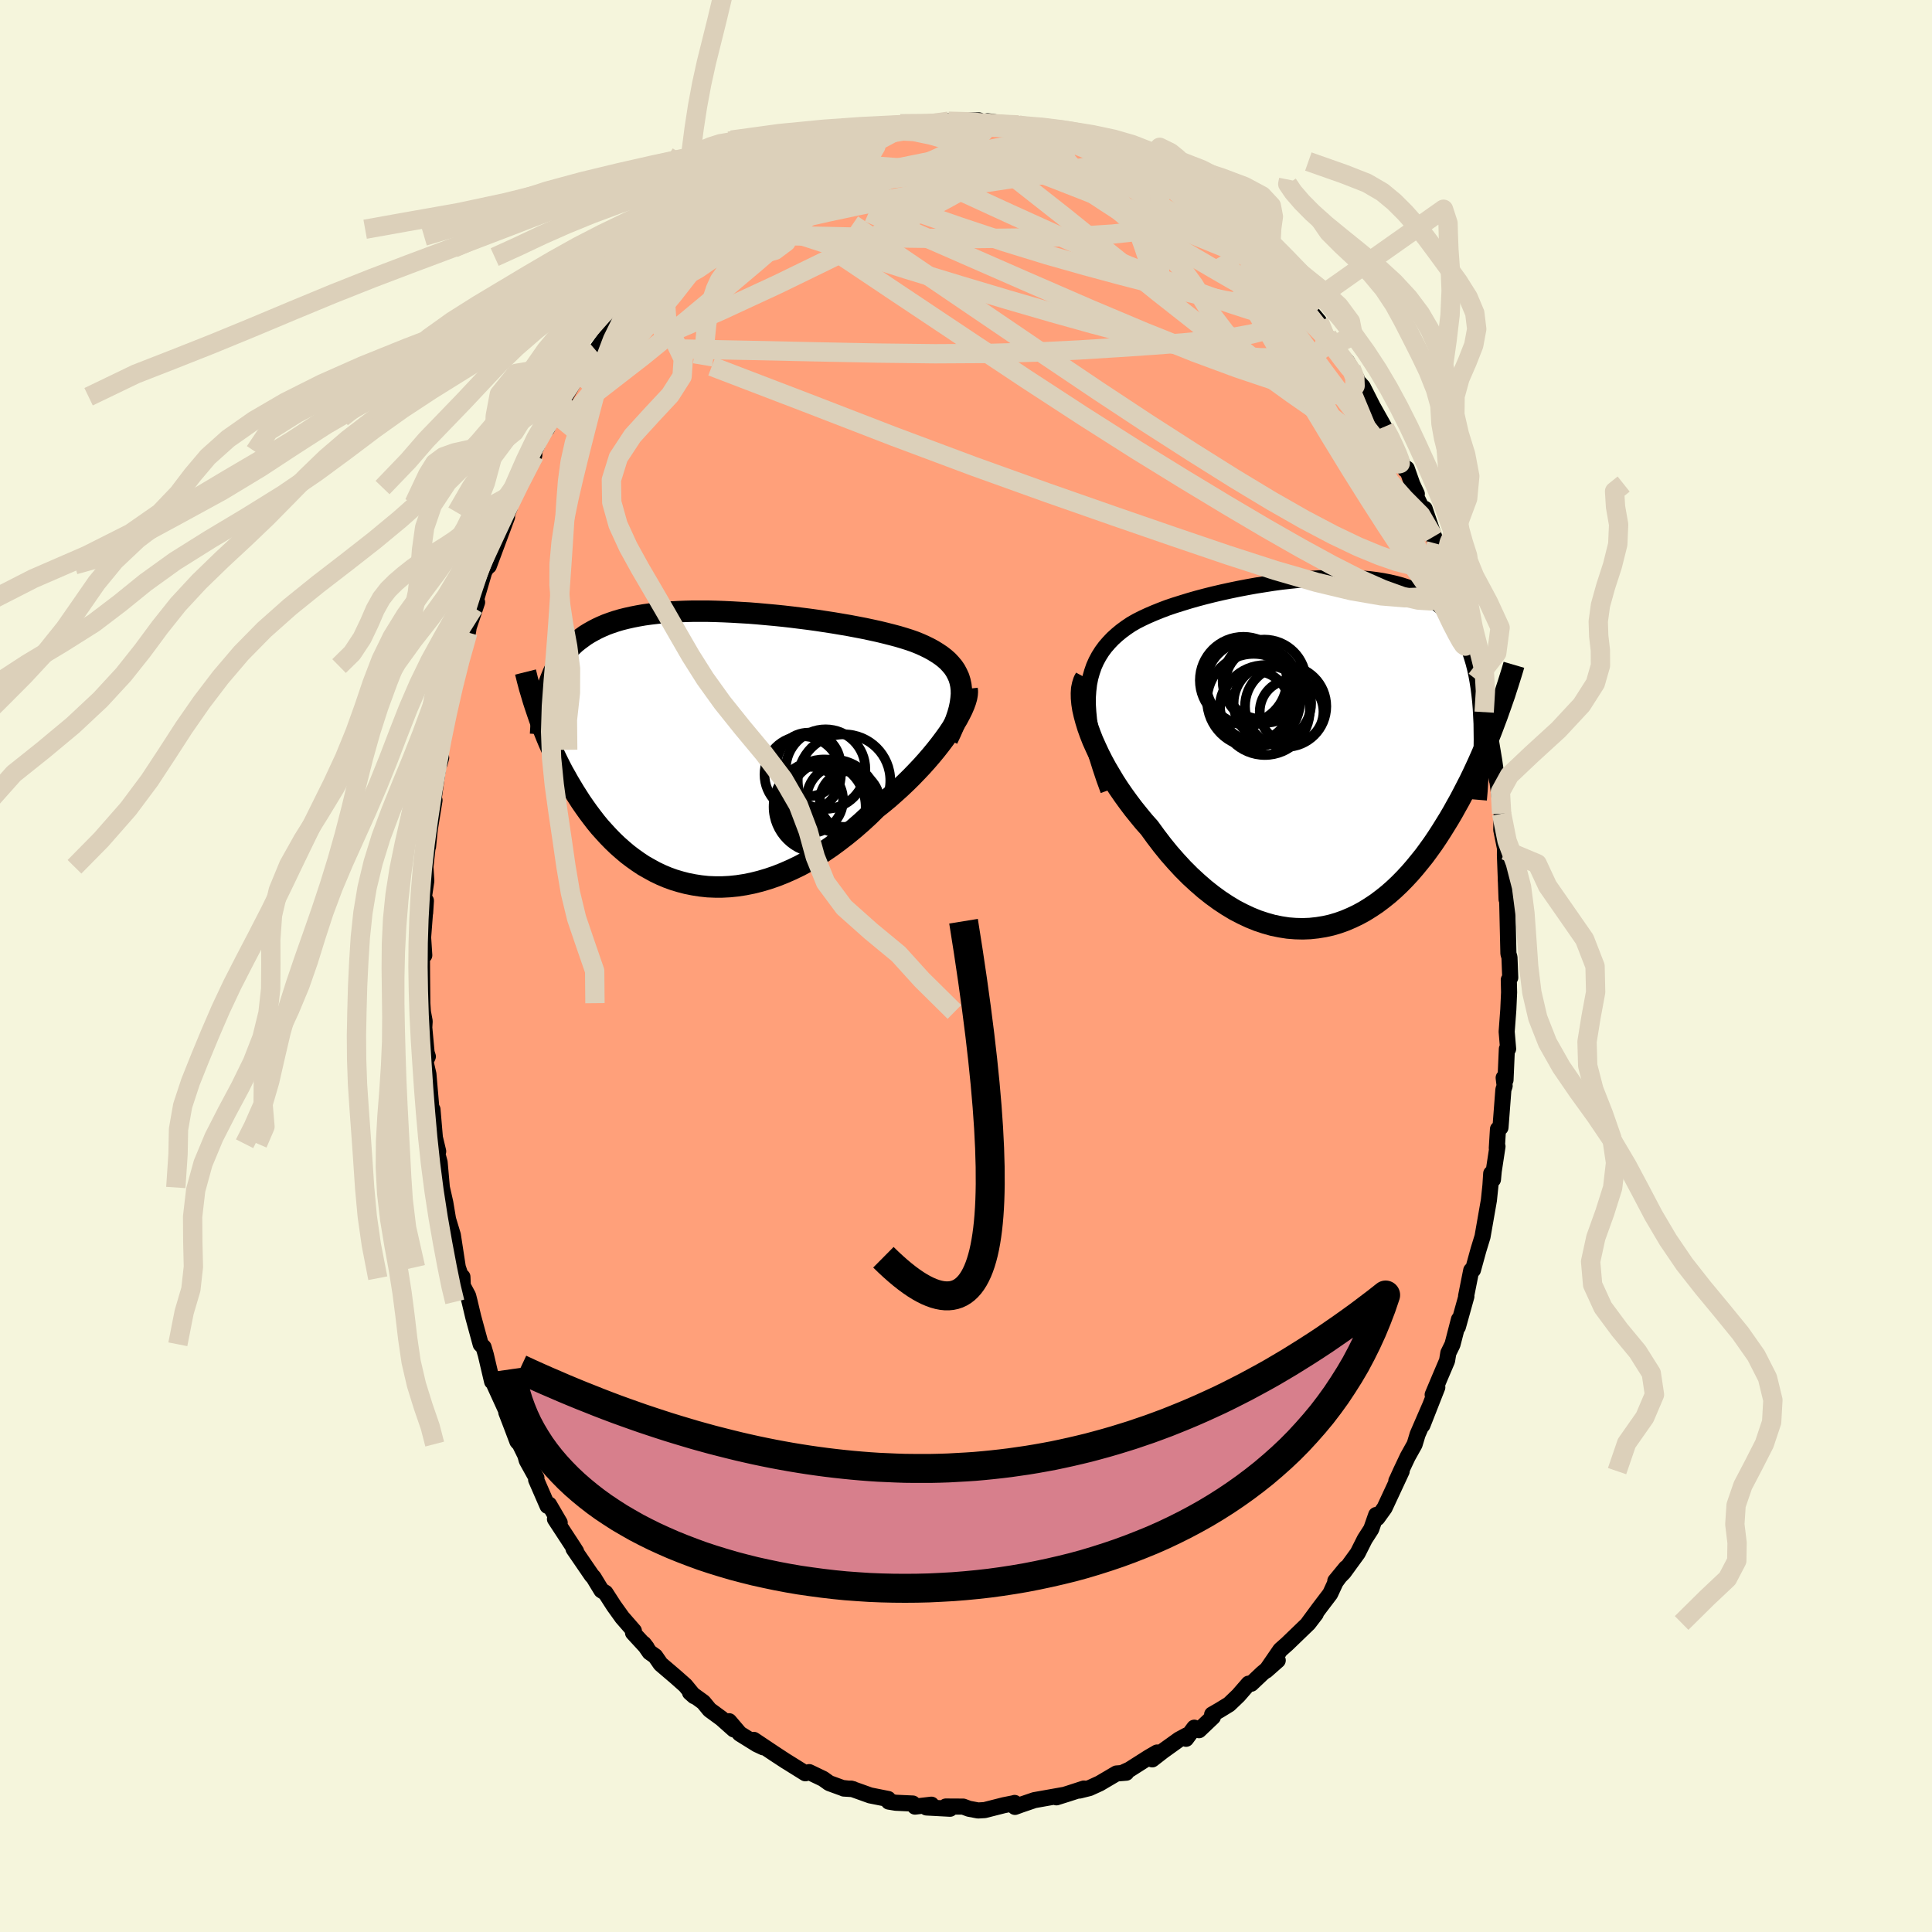 
  <svg viewBox="-100 -100 200 200" xmlns="http://www.w3.org/2000/svg" width="500" height="500" id="face-svg">
    <defs>
      <clipPath id="leftEyeClipPath">
        <polyline points="26.44,-6.45 26.35,-6.87 26.23,-7.26 26.06,-7.63 25.87,-7.99 25.64,-8.33 25.37,-8.65 25.08,-8.96 24.75,-9.25 24.39,-9.53 24,-9.79 23.58,-10.05 23.14,-10.29 22.67,-10.52 22.18,-10.74 21.66,-10.95 21.12,-11.14 20.55,-11.32 19.95,-11.5 19.31,-11.67 18.64,-11.84 17.94,-12.01 17.21,-12.17 16.46,-12.33 15.68,-12.48 14.89,-12.63 14.07,-12.77 13.24,-12.91 12.39,-13.04 11.54,-13.17 10.67,-13.29 9.79,-13.4 8.91,-13.51 8.03,-13.61 7.14,-13.7 6.26,-13.78 5.38,-13.86 4.5,-13.93 3.63,-13.98 2.77,-14.03 1.92,-14.07 1.08,-14.1 0.26,-14.12 -0.55,-14.12 -1.35,-14.12 -2.12,-14.1 -2.88,-14.07 -3.62,-14.03 -4.34,-13.98 -5.03,-13.91 -5.71,-13.83 -6.36,-13.74 -6.99,-13.63 -7.6,-13.51 -8.18,-13.38 -8.74,-13.24 -9.28,-13.08 -9.79,-12.91 -10.28,-12.73 -10.75,-12.53 -11.2,-12.32 -11.62,-12.1 -12.03,-11.87 -12.42,-11.63 -12.78,-11.37 -13.13,-11.11 -13.47,-10.84 -13.78,-10.55 -14.08,-10.25 -14.36,-9.94 -14.63,-9.61 -14.88,-9.28 -15.11,-8.93 -15.33,-8.57 -15.53,-8.2 -15.72,-7.82 -15.89,-7.42 -16.05,-7.02 -16.2,-6.6 -16.34,-6.18 -17.36,-3.49 -17.2,-3.02 -17.02,-2.54 -16.84,-2.06 -16.64,-1.57 -16.44,-1.07 -16.23,-0.57 -16.01,-0.07 -15.78,0.44 -15.54,0.95 -15.29,1.46 -15.03,1.98 -14.76,2.5 -14.47,3.01 -14.18,3.53 -13.87,4.05 -13.55,4.58 -13.22,5.1 -12.88,5.63 -12.52,6.15 -12.15,6.67 -11.76,7.19 -11.36,7.71 -10.94,8.22 -10.5,8.71 -10.05,9.2 -9.58,9.68 -9.1,10.14 -8.59,10.59 -8.07,11.03 -7.53,11.44 -6.98,11.83 -6.41,12.21 -5.81,12.55 -5.21,12.88 -4.58,13.18 -3.94,13.45 -3.28,13.69 -2.61,13.89 -1.92,14.07 -1.21,14.21 -0.5,14.32 0.24,14.4 0.98,14.43 1.74,14.43 2.51,14.39 3.29,14.31 4.07,14.19 4.87,14.03 5.67,13.83 6.48,13.59 7.3,13.31 8.11,12.99 8.93,12.63 9.76,12.23 10.58,11.79 11.39,11.31 12.21,10.8 13.02,10.25 13.82,9.66 14.62,9.04 15.4,8.4 16.18,7.72 16.94,7.02 17.68,6.29 18.32,5.78 18.95,5.26 19.56,4.72 20.16,4.18 20.74,3.63 21.31,3.07 21.86,2.5 22.39,1.94 22.9,1.37 23.39,0.8 23.86,0.23 24.3,-0.33 24.72,-0.89 25.11,-1.43 25.47,-1.97" />
      </clipPath>
      <clipPath id="rightEyeClipPath">
        <polyline points="-24.8,-5.61 -24.75,-6.32 -24.67,-7 -24.54,-7.64 -24.37,-8.24 -24.17,-8.82 -23.93,-9.36 -23.65,-9.88 -23.34,-10.37 -23,-10.83 -22.62,-11.27 -22.22,-11.69 -21.78,-12.09 -21.32,-12.47 -20.83,-12.83 -20.31,-13.18 -19.77,-13.49 -19.2,-13.78 -18.58,-14.07 -17.93,-14.35 -17.26,-14.62 -16.55,-14.89 -15.81,-15.14 -15.04,-15.38 -14.26,-15.62 -13.45,-15.85 -12.62,-16.07 -11.78,-16.28 -10.92,-16.48 -10.05,-16.67 -9.18,-16.85 -8.29,-17.02 -7.4,-17.18 -6.51,-17.32 -5.62,-17.46 -4.74,-17.58 -3.85,-17.68 -2.98,-17.77 -2.11,-17.85 -1.25,-17.91 -0.41,-17.96 0.42,-17.98 1.24,-17.99 2.04,-17.99 2.82,-17.96 3.58,-17.91 4.32,-17.85 5.03,-17.76 5.73,-17.65 6.4,-17.52 7.05,-17.37 7.67,-17.2 8.26,-17.01 8.84,-16.79 9.38,-16.55 9.9,-16.29 10.4,-16.01 10.87,-15.71 11.31,-15.38 11.73,-15.03 12.13,-14.66 12.5,-14.27 12.85,-13.86 13.18,-13.42 13.49,-12.97 13.78,-12.5 14.05,-12.01 14.3,-11.5 14.54,-10.97 14.75,-10.41 14.94,-9.83 15.12,-9.23 15.28,-8.61 15.42,-7.97 15.54,-7.31 15.65,-6.62 15.74,-5.92 15.82,-5.19 15.88,-4.44 15.92,-3.68 17.58,-3.71 17.36,-3.13 17.14,-2.54 16.91,-1.94 16.67,-1.34 16.42,-0.73 16.16,-0.11 15.89,0.51 15.61,1.14 15.32,1.77 15.02,2.41 14.71,3.05 14.38,3.69 14.05,4.33 13.71,4.98 13.35,5.62 12.99,6.27 12.61,6.92 12.21,7.57 11.8,8.23 11.38,8.88 10.95,9.52 10.49,10.16 10.03,10.79 9.54,11.4 9.04,12.01 8.53,12.6 8,13.17 7.45,13.73 6.89,14.26 6.31,14.77 5.71,15.25 5.1,15.71 4.47,16.13 3.83,16.53 3.17,16.89 2.5,17.21 1.82,17.5 1.12,17.75 0.41,17.96 -0.31,18.12 -1.05,18.24 -1.79,18.32 -2.55,18.35 -3.31,18.33 -4.08,18.27 -4.85,18.15 -5.64,17.99 -6.42,17.77 -7.21,17.51 -8,17.19 -8.79,16.82 -9.58,16.41 -10.36,15.94 -11.15,15.42 -11.92,14.86 -12.69,14.25 -13.45,13.59 -14.21,12.89 -14.95,12.15 -15.67,11.37 -16.39,10.55 -17.08,9.7 -17.76,8.81 -18.42,7.9 -18.99,7.26 -19.54,6.59 -20.08,5.92 -20.6,5.23 -21.1,4.54 -21.59,3.83 -22.05,3.12 -22.48,2.4 -22.9,1.69 -23.29,0.97 -23.65,0.26 -23.98,-0.45 -24.29,-1.14 -24.56,-1.83 -24.8,-2.5" />
      </clipPath>
      <filter id="fuzzy">
        <feTurbulence id="turbulence" baseFrequency="0.05" numOctaves="3" type="noise" result="noise" />
        <feDisplacementMap in="SourceGraphic" in2="noise" scale="2" />
      </filter>
      <linearGradient id="rainbowGradient" x1="0%" y1="0%" x2="100%" y2="0%">
        <stop offset="0%" style="stop-color: rgb(80, 68, 68); stop-opacity: 1" />
        <stop offset="50%" style="stop-color: rgb(0, 191, 255); stop-opacity: 1" />
        <stop offset="100%" style="stop-color: rgb(185, 55, 55); stop-opacity: 1" />
      </linearGradient>
    </defs>
    <rect x="-100" y="-100" width="100%" height="100%" fill="rgb(245, 245, 220)" />
    <polyline id="faceContour" points="56.34,1.2 56.19,1.43 56.22,2.73 56.14,4.52 55.97,6.8 56.12,8.58 55.99,8.59 55.85,11.8 55.66,11.57 55.76,12.41 55.63,12.8 55.33,16.72 55.07,16.89 54.95,18.85 55.02,18.68 54.63,21.24 54.55,22.1 54.37,21.48 54.29,22.71 54.13,24.25 53.47,28.02 53.05,29.39 52.48,31.46 52.3,31.51 52.17,32.16 51.77,34.17 51.8,34.2 50.92,37.36 51.03,36.59 50.36,39.18 49.93,40.06 49.8,40.86 49.05,42.62 48.31,44.38 48.79,43.61 47.25,47.53 48.05,45.49 46.75,48.49 46.44,49.52 45.73,50.79 45.02,52.29 44.62,53.17 44.55,53.3 45.1,52.3 43.33,56.1 42.58,57.14 42.46,56.83 41.95,58.29 41.28,59.33 40.55,60.78 39.11,62.76 38.23,63.66 39.33,62.32 38.27,63.76 37.7,64.99 36.59,66.45 35.44,68.01 36.21,67.06 35.45,68.05 33.23,70.19 32.54,70.8 31.07,72.94 32.27,71.88 30.67,73.22 29.53,74.3 29.26,74.29 28.19,75.52 27.24,76.43 26.28,77.02 25.48,77.48 25.56,77.74 24.12,79.11 23.63,78.85 22.78,80 22.86,79.64 22.06,80.07 20.4,81.26 19.28,82.13 19.78,81.42 18.95,81.9 16.92,83.19 16.26,83.49 16.59,83.51 15.58,83.59 13.83,84.62 12.78,85.1 11.74,85.36 12.2,85.15 10.57,85.68 9.36,86.06 10.12,85.81 7.08,86.35 5.7,86.82 5.07,87.05 5.03,86.64 5,86.66 3.94,86.87 1.93,87.38 1.25,87.42 0.3,87.24 -0.29,87.02 -2.09,87.01 -1.46,87.06 -1.65,87.24 -4.09,87.11 -3.58,86.82 -5.28,87.02 -5.51,86.7 -7.27,86.62 -8,86.5 -8.06,86.23 -9.92,85.86 -10.84,85.53 -11.88,85.16 -12.65,85.15 -11.69,85.21 -12.79,85.09 -14.16,84.59 -14.79,84.14 -16.23,83.45 -16.63,83.57 -18.49,82.41 -18.67,82.3 -19.83,81.54 -21.97,80.11 -20.99,80.88 -21.65,80.57 -23.42,79.47 -24.52,78.18 -24.04,79.03 -25.31,77.9 -26.54,77 -27.19,76.21 -28.57,75.21 -28.14,75.59 -29.06,74.47 -30.03,73.61 -31.61,72.26 -32.17,71.45 -32.75,71.04 -33.36,70.16 -33.06,70.55 -34.47,69.02 -34.38,68.83 -35.59,67.44 -36.45,66.24 -37.32,64.89 -37.74,64.63 -38.56,63.28 -38.74,63.09 -40.63,60.33 -40.36,60.61 -40.62,60.2 -42.55,57.25 -42.06,57.63 -43.16,55.75 -43.32,55.89 -44.5,53.18 -44.47,52.99 -45.47,51.19 -45.62,50.65 -46.19,49.49 -46.44,49.22 -47.04,47.63 -47.59,46.2 -47.53,46.18 -48.81,43.38 -48.9,43.1 -49.06,43.01 -49.71,40.24 -49.94,39.46 -50.24,39.16 -51.01,36.33 -51.38,34.77 -51.54,34.14 -52.09,33.11 -52.13,32.18 -52.23,32.32 -52.61,31.18 -53.12,27.86 -53.79,25.65 -53.55,26.62 -53.9,24.52 -54.26,22.93 -54.49,20.32 -55.01,18.4 -54.64,19.19 -55.2,16.85 -54.91,18.6 -55.23,14.85 -55.34,14.8 -55.65,11.2 -55.95,9.91 -55.71,9.37 -55.84,8.96 -56.08,6.37 -56.04,5.72 -56.22,4.76 -56.28,3.85 -56.31,1.04 -56.32,-0.58 -56.22,-2.67 -56.08,-1.11 -56.2,-2.96 -55.91,-6.76 -55.99,-5.51 -56.1,-7.25 -55.87,-8.8 -55.96,-10.27 -55.65,-13.06 -55.69,-12.35 -55.51,-14.13 -55.02,-17.16 -55.27,-16.13 -54.61,-20.9 -54.33,-21.56 -54.48,-21 -54.48,-22.38 -53.78,-25.8 -53.85,-25.76 -53.44,-27.25 -53.05,-28.91 -52.38,-31.48 -52.54,-31.25 -51.64,-34.02 -51.57,-34.53 -51.52,-34.8 -51.48,-35.07 -50.61,-37.66 -50.96,-37.1 -49.87,-40.82 -49.44,-41.53 -49.13,-42.21 -49.4,-41.41 -47.51,-46.49 -48.54,-44.14 -47.22,-47.5 -47.56,-46.96 -46.41,-49.44 -46.33,-49.53 -45.38,-51.37 -44.69,-52.88 -44.7,-53.26 -43.83,-55.18 -43.26,-56.04 -43.37,-55.64 -42.87,-56.77 -41.5,-58.93 -41.46,-58.98 -39.49,-62.42 -39.51,-62.08 -39.14,-62.59 -38.88,-62.94 -38.3,-63.7 -36.79,-65.79 -37.1,-65.83 -36.08,-67.36 -34.72,-68.91 -35.23,-68.42 -33.61,-69.93 -33.63,-69.94 -31.75,-72.42 -30.94,-72.91 -30.46,-73.39 -30.06,-73.87 -29.24,-74.32 -27.91,-75.69 -27.34,-76.27 -28.03,-75.55 -26.39,-76.89 -26.05,-77.51 -25.62,-78.06 -23.47,-79.22 -23.73,-78.86 -21.93,-80.22 -22.2,-80.25 -20.23,-81.4 -19.85,-81.89 -19.53,-82.16 -18.73,-82.43 -16.99,-83.39 -16.63,-83.26 -15.25,-83.95 -15.63,-84.11 -14.48,-84.49 -14.13,-84.71 -12.07,-85.34 -11.25,-85.39 -11.17,-85.5 -8.94,-86.12 -8.94,-86.43 -8.7,-86.21 -6.84,-86.72 -5.82,-86.87 -5.09,-87.19 -4.35,-87.13 -3.44,-87.13 -3.16,-87.26 -2,-87.32 -1.81,-87.45 1.34,-87.54 1.21,-87.14 2.45,-87.21 2.24,-87.45 4.35,-87.16 5.13,-86.97 5.34,-86.87 5.42,-87.07 8.37,-86.55 8.33,-86.67 7.85,-86.56 9.25,-86.05 9.23,-86.2 11.83,-85.29 12.49,-85.22 13.51,-84.95 13.97,-84.78 14.19,-84.42 15.4,-83.91 17.24,-83.17 16.7,-83.28 18.76,-82.43 20.46,-81.4 19.36,-81.86 20.65,-81.19 21.76,-80.63 21.47,-80.51 22.51,-80.3 24.6,-78.57 24.53,-78.53 25.96,-77.69 26.29,-77.34 26.12,-77.6 28.12,-75.79 28.34,-75.65 29.45,-74.61 31.24,-72.47 30.5,-73.33 31.49,-72.74 32.64,-71.19 33.36,-70.47 33.61,-70.34 35.02,-68.18 35.67,-67.76 36.54,-66.72 36.71,-66.2 37.5,-64.96 38.05,-64.64 37.97,-64.2 39.47,-62.54 40.45,-60.8 39.87,-61.87 40.49,-60.59 41.07,-59.96 42.12,-57.89 43.29,-55.81 43.34,-55.7 44.05,-54.57 44.09,-54.12 45.48,-51.37 45.63,-51.49 46.2,-49.87 46.67,-48.87 46.61,-48.59 47.92,-45.88 47.48,-47.34 48.71,-43.71 48.39,-44.44 49.31,-41.84 49.81,-40.46 49.95,-40.05 50.79,-37.22 50.5,-38.28 51.15,-35.83 51.74,-34.87 52.36,-32.46 52.19,-32.77 52.83,-29.65 52.89,-29 52.93,-29.11 53.39,-27.31 53.64,-26.28 54.15,-23.9 54.13,-24.57 54.68,-21.27 54.97,-19.22 54.86,-19.87 55.03,-18.98 55.45,-15.77 55.41,-14.1 55.84,-11.97 55.8,-12.79 55.79,-11.46 55.96,-6.9 56.17,-7.92 55.88,-8.9 56.03,-6.47 56.1,-3.45 56.15,-1.28 56.26,-0.9 56.34,1.2 56.19,1.43" fill="rgb(255, 160, 122)" stroke="black" stroke-width="1.667" stroke-linejoin="round" filter="url(#fuzzy)" />
    <g transform="translate(37.41 -22.2)">
      <polyline id="rightCountour" points="-24.8,-5.61 -24.75,-6.32 -24.67,-7 -24.54,-7.64 -24.37,-8.24 -24.17,-8.82 -23.93,-9.36 -23.65,-9.88 -23.34,-10.37 -23,-10.83 -22.62,-11.27 -22.22,-11.69 -21.78,-12.09 -21.32,-12.47 -20.83,-12.83 -20.31,-13.18 -19.77,-13.49 -19.2,-13.78 -18.58,-14.07 -17.93,-14.35 -17.26,-14.62 -16.55,-14.89 -15.81,-15.14 -15.04,-15.38 -14.26,-15.62 -13.45,-15.85 -12.62,-16.07 -11.78,-16.28 -10.92,-16.48 -10.05,-16.67 -9.18,-16.85 -8.29,-17.02 -7.4,-17.18 -6.51,-17.32 -5.62,-17.46 -4.74,-17.58 -3.85,-17.68 -2.98,-17.77 -2.11,-17.85 -1.25,-17.91 -0.41,-17.96 0.42,-17.98 1.24,-17.99 2.04,-17.99 2.82,-17.96 3.58,-17.91 4.32,-17.85 5.03,-17.76 5.73,-17.65 6.4,-17.52 7.05,-17.37 7.67,-17.2 8.26,-17.01 8.84,-16.79 9.38,-16.55 9.9,-16.29 10.4,-16.01 10.87,-15.71 11.31,-15.38 11.73,-15.03 12.13,-14.66 12.5,-14.27 12.85,-13.86 13.18,-13.42 13.49,-12.97 13.78,-12.5 14.05,-12.01 14.3,-11.5 14.54,-10.97 14.75,-10.41 14.94,-9.83 15.12,-9.23 15.28,-8.61 15.42,-7.97 15.54,-7.31 15.65,-6.62 15.74,-5.92 15.82,-5.19 15.88,-4.44 15.92,-3.68 17.58,-3.71 17.36,-3.13 17.14,-2.54 16.91,-1.94 16.67,-1.34 16.42,-0.73 16.16,-0.11 15.89,0.51 15.61,1.14 15.32,1.77 15.02,2.41 14.71,3.05 14.38,3.69 14.05,4.33 13.71,4.98 13.35,5.62 12.99,6.27 12.61,6.92 12.21,7.57 11.8,8.23 11.38,8.88 10.95,9.52 10.49,10.16 10.03,10.79 9.54,11.4 9.04,12.01 8.53,12.6 8,13.17 7.45,13.73 6.89,14.26 6.31,14.77 5.71,15.25 5.1,15.71 4.47,16.13 3.83,16.53 3.17,16.89 2.5,17.21 1.82,17.5 1.12,17.75 0.41,17.96 -0.31,18.12 -1.05,18.24 -1.79,18.32 -2.55,18.35 -3.31,18.33 -4.08,18.27 -4.85,18.15 -5.64,17.99 -6.42,17.77 -7.21,17.51 -8,17.19 -8.79,16.82 -9.58,16.41 -10.36,15.94 -11.15,15.42 -11.92,14.86 -12.69,14.25 -13.45,13.59 -14.21,12.89 -14.95,12.15 -15.67,11.37 -16.39,10.55 -17.08,9.7 -17.76,8.81 -18.42,7.9 -18.99,7.26 -19.54,6.59 -20.08,5.92 -20.6,5.23 -21.1,4.54 -21.59,3.83 -22.05,3.12 -22.48,2.4 -22.9,1.69 -23.29,0.97 -23.65,0.26 -23.98,-0.45 -24.29,-1.14 -24.56,-1.83 -24.8,-2.5" fill="white" stroke="white" stroke-width="0" stroke-linejoin="round" filter="url(#fuzzy)" />
    </g>
    <g transform="translate(-26.97 -22.61)">
      <polyline id="leftCountour" points="26.44,-6.45 26.35,-6.87 26.23,-7.26 26.06,-7.63 25.87,-7.99 25.64,-8.33 25.37,-8.65 25.08,-8.96 24.75,-9.25 24.39,-9.53 24,-9.79 23.58,-10.05 23.14,-10.29 22.67,-10.52 22.18,-10.74 21.66,-10.95 21.12,-11.14 20.55,-11.32 19.95,-11.5 19.31,-11.67 18.64,-11.84 17.94,-12.01 17.21,-12.17 16.46,-12.33 15.68,-12.48 14.89,-12.63 14.07,-12.77 13.24,-12.91 12.39,-13.04 11.54,-13.17 10.67,-13.29 9.79,-13.4 8.91,-13.51 8.03,-13.61 7.14,-13.7 6.26,-13.78 5.38,-13.86 4.5,-13.93 3.63,-13.98 2.77,-14.03 1.92,-14.07 1.08,-14.1 0.26,-14.12 -0.55,-14.12 -1.35,-14.12 -2.12,-14.1 -2.88,-14.07 -3.62,-14.03 -4.34,-13.98 -5.03,-13.91 -5.71,-13.83 -6.36,-13.74 -6.99,-13.63 -7.6,-13.51 -8.18,-13.38 -8.74,-13.24 -9.28,-13.08 -9.79,-12.91 -10.28,-12.73 -10.75,-12.53 -11.2,-12.32 -11.62,-12.1 -12.03,-11.87 -12.42,-11.63 -12.78,-11.37 -13.13,-11.11 -13.47,-10.84 -13.78,-10.55 -14.08,-10.25 -14.36,-9.94 -14.63,-9.61 -14.88,-9.28 -15.11,-8.93 -15.33,-8.57 -15.53,-8.2 -15.72,-7.82 -15.89,-7.42 -16.05,-7.02 -16.2,-6.6 -16.34,-6.18 -17.36,-3.49 -17.2,-3.02 -17.02,-2.54 -16.84,-2.06 -16.64,-1.57 -16.44,-1.07 -16.23,-0.57 -16.01,-0.07 -15.78,0.44 -15.54,0.95 -15.29,1.46 -15.03,1.98 -14.76,2.5 -14.47,3.01 -14.18,3.53 -13.87,4.05 -13.55,4.58 -13.22,5.1 -12.88,5.63 -12.52,6.15 -12.15,6.67 -11.76,7.19 -11.36,7.71 -10.94,8.22 -10.5,8.71 -10.05,9.2 -9.58,9.68 -9.1,10.14 -8.59,10.59 -8.07,11.03 -7.53,11.44 -6.98,11.83 -6.41,12.21 -5.81,12.55 -5.21,12.88 -4.58,13.18 -3.94,13.45 -3.28,13.69 -2.61,13.89 -1.92,14.07 -1.21,14.21 -0.5,14.32 0.24,14.4 0.98,14.43 1.74,14.43 2.51,14.39 3.29,14.31 4.07,14.19 4.87,14.03 5.67,13.83 6.48,13.59 7.3,13.31 8.11,12.99 8.93,12.63 9.76,12.23 10.58,11.79 11.39,11.31 12.21,10.8 13.02,10.25 13.82,9.66 14.62,9.04 15.4,8.4 16.18,7.72 16.94,7.02 17.68,6.29 18.32,5.78 18.95,5.26 19.56,4.72 20.16,4.18 20.74,3.63 21.31,3.07 21.86,2.5 22.39,1.94 22.9,1.37 23.39,0.8 23.86,0.23 24.3,-0.33 24.72,-0.89 25.11,-1.43 25.47,-1.97" fill="white" stroke="white" stroke-width="0" stroke-linejoin="round" filter="url(#fuzzy)" />
    </g>
    <g transform="translate(37.41 -22.2)">
      <polyline id="rightUpper" points="-22.68,4.01 -23.12,2.8 -23.5,1.66 -23.84,0.57 -24.12,-0.46 -24.35,-1.44 -24.53,-2.36 -24.67,-3.24 -24.75,-4.07 -24.8,-4.86 -24.8,-5.61 -24.75,-6.32 -24.67,-7 -24.54,-7.64 -24.37,-8.24 -24.17,-8.82 -23.93,-9.36 -23.65,-9.88 -23.34,-10.37 -23,-10.83 -22.62,-11.27 -22.22,-11.69 -21.78,-12.09 -21.32,-12.47 -20.83,-12.83 -20.31,-13.18 -19.77,-13.49 -19.2,-13.78 -18.58,-14.07 -17.93,-14.35 -17.26,-14.62 -16.55,-14.89 -15.81,-15.14 -15.04,-15.38 -14.26,-15.62 -13.45,-15.85 -12.62,-16.07 -11.78,-16.28 -10.92,-16.48 -10.05,-16.67 -9.18,-16.85 -8.29,-17.02 -7.4,-17.18 -6.51,-17.32 -5.62,-17.46 -4.74,-17.58 -3.85,-17.68 -2.98,-17.77 -2.11,-17.85 -1.25,-17.91 -0.41,-17.96 0.42,-17.98 1.24,-17.99 2.04,-17.99 2.82,-17.96 3.58,-17.91 4.32,-17.85 5.03,-17.76 5.73,-17.65 6.4,-17.52 7.05,-17.37 7.67,-17.2 8.26,-17.01 8.84,-16.79 9.38,-16.55 9.9,-16.29 10.4,-16.01 10.87,-15.71 11.31,-15.38 11.73,-15.03 12.13,-14.66 12.5,-14.27 12.85,-13.86 13.18,-13.42 13.49,-12.97 13.78,-12.5 14.05,-12.01 14.3,-11.5 14.54,-10.97 14.75,-10.41 14.94,-9.83 15.12,-9.23 15.28,-8.61 15.42,-7.97 15.54,-7.31 15.65,-6.62 15.74,-5.92 15.82,-5.19 15.88,-4.44 15.92,-3.68 15.96,-2.89 15.97,-2.08 15.98,-1.26 15.97,-0.42 15.95,0.44 15.92,1.32 15.88,2.22 15.82,3.13 15.76,4.06 15.68,5" fill="none" stroke="black" stroke-width="1.667" stroke-linejoin="round" filter="url(#fuzzy)" />
      <polyline id="rightLower" points="-25.04,-7.64 -25.22,-7.31 -25.34,-6.93 -25.43,-6.5 -25.46,-6.03 -25.45,-5.52 -25.4,-4.97 -25.31,-4.39 -25.17,-3.78 -25,-3.15 -24.8,-2.5 -24.56,-1.83 -24.29,-1.14 -23.98,-0.45 -23.65,0.26 -23.29,0.97 -22.9,1.69 -22.48,2.4 -22.05,3.12 -21.59,3.83 -21.1,4.54 -20.6,5.23 -20.08,5.92 -19.54,6.59 -18.99,7.26 -18.42,7.9 -17.76,8.81 -17.08,9.7 -16.39,10.55 -15.67,11.37 -14.95,12.15 -14.21,12.89 -13.45,13.59 -12.69,14.25 -11.92,14.86 -11.15,15.42 -10.36,15.94 -9.58,16.41 -8.79,16.82 -8,17.19 -7.21,17.51 -6.42,17.77 -5.64,17.99 -4.85,18.15 -4.08,18.27 -3.31,18.33 -2.55,18.35 -1.79,18.32 -1.05,18.24 -0.31,18.12 0.41,17.96 1.12,17.75 1.82,17.5 2.5,17.21 3.17,16.89 3.83,16.53 4.47,16.13 5.1,15.71 5.71,15.25 6.31,14.77 6.89,14.26 7.45,13.73 8,13.17 8.53,12.6 9.04,12.01 9.54,11.4 10.03,10.79 10.49,10.16 10.95,9.52 11.38,8.88 11.8,8.23 12.21,7.57 12.61,6.92 12.99,6.27 13.35,5.62 13.71,4.98 14.05,4.33 14.38,3.69 14.71,3.05 15.02,2.41 15.32,1.77 15.61,1.14 15.89,0.51 16.16,-0.11 16.42,-0.73 16.67,-1.34 16.91,-1.94 17.14,-2.54 17.36,-3.13 17.58,-3.71 17.78,-4.28 17.98,-4.84 18.17,-5.39 18.36,-5.93 18.53,-6.47 18.7,-6.99 18.86,-7.5 19.02,-8.01 19.17,-8.5 19.31,-8.98" fill="none" stroke="black" stroke-width="2.222" stroke-linejoin="round" filter="url(#fuzzy)" />
      <circle r="3.708" cx="-6.864" cy="-7.083" stroke="black" fill="none" stroke-width="1.0" filter="url(#fuzzy)" clip-path="url(#rightEyeClipPath)" /><circle r="3.614" cx="-7.509" cy="-4.723" stroke="black" fill="none" stroke-width="1.0" filter="url(#fuzzy)" clip-path="url(#rightEyeClipPath)" /><circle r="4.504" cx="-8.699" cy="-7.373" stroke="black" fill="none" stroke-width="1.0" filter="url(#fuzzy)" clip-path="url(#rightEyeClipPath)" /><circle r="4.652" cx="-6.469" cy="-4.293" stroke="black" fill="none" stroke-width="1.0" filter="url(#fuzzy)" clip-path="url(#rightEyeClipPath)" /><circle r="4.312" cx="-6.529" cy="-7.278" stroke="black" fill="none" stroke-width="1.0" filter="url(#fuzzy)" clip-path="url(#rightEyeClipPath)" /><circle r="4.326" cx="-8.214" cy="-7.073" stroke="black" fill="none" stroke-width="1.0" filter="url(#fuzzy)" clip-path="url(#rightEyeClipPath)" /><circle r="4.82" cx="-7.634" cy="-5.293" stroke="black" fill="none" stroke-width="1.0" filter="url(#fuzzy)" clip-path="url(#rightEyeClipPath)" /><circle r="4.208" cx="-4.319" cy="-4.683" stroke="black" fill="none" stroke-width="1.0" filter="url(#fuzzy)" clip-path="url(#rightEyeClipPath)" /><circle r="3.298" cx="-3.704" cy="-4.133" stroke="black" fill="none" stroke-width="1.0" filter="url(#fuzzy)" clip-path="url(#rightEyeClipPath)" /><circle r="4.012" cx="-5.694" cy="-5.008" stroke="black" fill="none" stroke-width="1.0" filter="url(#fuzzy)" clip-path="url(#rightEyeClipPath)" />
      </g>
    <g transform="translate(-26.97 -22.61)">
      <polyline id="leftUpper" points="25.05,-0.87 25.38,-1.57 25.67,-2.23 25.92,-2.86 26.12,-3.45 26.28,-4.02 26.39,-4.56 26.46,-5.07 26.5,-5.55 26.49,-6.01 26.44,-6.45 26.35,-6.87 26.23,-7.26 26.06,-7.63 25.87,-7.99 25.64,-8.33 25.37,-8.65 25.08,-8.96 24.75,-9.25 24.39,-9.53 24,-9.79 23.58,-10.05 23.14,-10.29 22.67,-10.52 22.18,-10.74 21.66,-10.95 21.12,-11.14 20.55,-11.32 19.95,-11.5 19.31,-11.67 18.64,-11.84 17.94,-12.01 17.21,-12.17 16.46,-12.33 15.68,-12.48 14.89,-12.63 14.07,-12.77 13.24,-12.91 12.39,-13.04 11.54,-13.17 10.67,-13.29 9.79,-13.4 8.91,-13.51 8.03,-13.61 7.14,-13.7 6.26,-13.78 5.38,-13.86 4.5,-13.93 3.63,-13.98 2.77,-14.03 1.92,-14.07 1.08,-14.1 0.26,-14.12 -0.55,-14.12 -1.35,-14.12 -2.12,-14.1 -2.88,-14.07 -3.62,-14.03 -4.34,-13.98 -5.03,-13.91 -5.71,-13.83 -6.36,-13.74 -6.99,-13.63 -7.6,-13.51 -8.18,-13.38 -8.74,-13.24 -9.28,-13.08 -9.79,-12.91 -10.28,-12.73 -10.75,-12.53 -11.2,-12.32 -11.62,-12.1 -12.03,-11.87 -12.42,-11.63 -12.78,-11.37 -13.13,-11.11 -13.47,-10.84 -13.78,-10.55 -14.08,-10.25 -14.36,-9.94 -14.63,-9.61 -14.88,-9.28 -15.11,-8.93 -15.33,-8.57 -15.53,-8.2 -15.72,-7.82 -15.89,-7.42 -16.05,-7.02 -16.2,-6.6 -16.34,-6.18 -16.46,-5.74 -16.57,-5.29 -16.67,-4.84 -16.76,-4.37 -16.83,-3.89 -16.9,-3.41 -16.96,-2.92 -17.01,-2.41 -17.04,-1.9 -17.07,-1.38" fill="none" stroke="black" stroke-width="2.222" stroke-linejoin="round" filter="url(#fuzzy)" />
      <polyline id="leftLower" points="27.08,-6.07 27.11,-5.81 27.09,-5.51 27.03,-5.17 26.92,-4.79 26.77,-4.38 26.58,-3.94 26.35,-3.48 26.09,-2.99 25.79,-2.49 25.47,-1.97 25.11,-1.43 24.72,-0.89 24.3,-0.33 23.86,0.23 23.39,0.8 22.9,1.37 22.39,1.94 21.86,2.5 21.31,3.07 20.74,3.63 20.16,4.18 19.56,4.72 18.95,5.26 18.32,5.78 17.68,6.29 16.94,7.02 16.18,7.72 15.4,8.4 14.62,9.04 13.82,9.66 13.02,10.25 12.21,10.8 11.39,11.31 10.58,11.79 9.76,12.23 8.93,12.63 8.11,12.99 7.3,13.31 6.48,13.59 5.67,13.83 4.87,14.03 4.07,14.19 3.29,14.31 2.51,14.39 1.74,14.43 0.98,14.43 0.24,14.4 -0.5,14.32 -1.21,14.21 -1.92,14.07 -2.61,13.89 -3.28,13.69 -3.94,13.45 -4.58,13.18 -5.21,12.88 -5.81,12.55 -6.41,12.21 -6.98,11.83 -7.53,11.44 -8.07,11.03 -8.59,10.59 -9.1,10.14 -9.58,9.68 -10.05,9.2 -10.5,8.71 -10.94,8.22 -11.36,7.71 -11.76,7.19 -12.15,6.67 -12.52,6.15 -12.88,5.63 -13.22,5.1 -13.55,4.58 -13.87,4.05 -14.18,3.53 -14.47,3.01 -14.76,2.5 -15.03,1.98 -15.29,1.46 -15.54,0.95 -15.78,0.44 -16.01,-0.07 -16.23,-0.57 -16.44,-1.07 -16.64,-1.57 -16.84,-2.06 -17.02,-2.54 -17.2,-3.02 -17.36,-3.49 -17.52,-3.96 -17.67,-4.41 -17.82,-4.87 -17.95,-5.31 -18.08,-5.75 -18.21,-6.18 -18.32,-6.6 -18.43,-7.01 -18.53,-7.42 -18.63,-7.82" fill="none" stroke="black" stroke-width="2.222" stroke-linejoin="round" filter="url(#fuzzy)" />
      <circle r="3.43" cx="10.814" cy="5.418" stroke="black" fill="none" stroke-width="1.0" filter="url(#fuzzy)" clip-path="url(#leftEyeClipPath)" /><circle r="4.766" cx="11.819" cy="6.138" stroke="black" fill="none" stroke-width="1.0" filter="url(#fuzzy)" clip-path="url(#leftEyeClipPath)" /><circle r="4.79" cx="14.344" cy="3.418" stroke="black" fill="none" stroke-width="1.0" filter="url(#fuzzy)" clip-path="url(#leftEyeClipPath)" /><circle r="4.694" cx="13.194" cy="5.933" stroke="black" fill="none" stroke-width="1.0" filter="url(#fuzzy)" clip-path="url(#leftEyeClipPath)" /><circle r="4.682" cx="12.274" cy="5.913" stroke="black" fill="none" stroke-width="1.0" filter="url(#fuzzy)" clip-path="url(#leftEyeClipPath)" /><circle r="3.954" cx="10.064" cy="2.778" stroke="black" fill="none" stroke-width="1.0" filter="url(#fuzzy)" clip-path="url(#leftEyeClipPath)" /><circle r="3.29" cx="10.674" cy="1.743" stroke="black" fill="none" stroke-width="1.0" filter="url(#fuzzy)" clip-path="url(#leftEyeClipPath)" /><circle r="3.546" cx="14.014" cy="5.338" stroke="black" fill="none" stroke-width="1.0" filter="url(#fuzzy)" clip-path="url(#leftEyeClipPath)" /><circle r="3.09" cx="14.924" cy="5.528" stroke="black" fill="none" stroke-width="1.0" filter="url(#fuzzy)" clip-path="url(#leftEyeClipPath)" /><circle r="4.118" cx="12.434" cy="2.228" stroke="black" fill="none" stroke-width="1.0" filter="url(#fuzzy)" clip-path="url(#leftEyeClipPath)" />
    </g>
    <g id="hairs">
      <polyline points="-18.73,-82.43 -17.41,-83.06 -16.37,-83.47 -15.41,-83.85 -14.44,-84.23 -13.39,-84.61 -12.28,-84.98 -11.16,-85.34 -10.08,-85.66 -9.11,-85.96 -8.29,-86.22 -7.64,-86.42 -7.21,-86.57 -7.01,-86.64 -7.09,-86.64 -7.45,-86.56 -8.11,-86.39 -9.15,-86.08" fill="none" stroke="rgb(220, 208, 186)" stroke-width="2" stroke-linejoin="round" filter="url(#fuzzy)" /><polyline points="39.87,-61.87 40.25,-60.89 40.28,-60.06 39.84,-59.4 38.82,-59.11 37.15,-59.24 34.8,-59.77 31.79,-60.66 28.1,-61.9 23.71,-63.52 18.61,-65.56 12.75,-68.03 6.08,-70.93 -1.5,-74.25 -10.07,-77.99" fill="none" stroke="rgb(220, 208, 186)" stroke-width="2" stroke-linejoin="round" filter="url(#fuzzy)" /><polyline points="-27.91,-75.69 -27.48,-75.98 -26.75,-76.29 -25.59,-76.82 -24.1,-77.45 -22.33,-78.12 -20.36,-78.77 -18.24,-79.41 -16.02,-80.04 -13.73,-80.67 -11.41,-81.28 -9.07,-81.89 -6.74,-82.46 -4.41,-83.01 -2.08,-83.53 0.2,-84.01 2.38,-84.46 4.37,-84.89 6.08,-85.32 7.54,-85.77" fill="none" stroke="rgb(220, 208, 186)" stroke-width="2" stroke-linejoin="round" filter="url(#fuzzy)" /><polyline points="49.95,-40.05 50.45,-38.38 50.77,-37.37 51.09,-36.35 51.39,-35.33 51.62,-34.42 51.75,-33.72 51.77,-33.27 51.69,-33.11 51.51,-33.24 51.23,-33.66 50.84,-34.36 50.31,-35.38 49.64,-36.77 48.8,-38.57 47.78,-40.83 46.6,-43.52 45.28,-46.63 43.79,-50.18 42.05,-54.32 40.02,-59.21" fill="none" stroke="rgb(220, 208, 186)" stroke-width="2" stroke-linejoin="round" filter="url(#fuzzy)" /><polyline points="36.54,-66.72 36.81,-66.09 37.06,-65.47 37.18,-64.91 37.15,-64.39 36.92,-63.94 36.45,-63.59 35.74,-63.35 34.78,-63.16 33.59,-63.02 32.14,-62.95 30.43,-62.97 28.4,-63.14 26.05,-63.47 23.36,-63.97 20.3,-64.64 16.87,-65.47 13.06,-66.48 8.87,-67.65 4.29,-68.98 -0.7,-70.47 -6.11,-72.12 -11.94,-73.97 -18.3,-76.02" fill="none" stroke="rgb(220, 208, 186)" stroke-width="2" stroke-linejoin="round" filter="url(#fuzzy)" /><polyline points="5.42,-87.07 7.08,-86.71 7.38,-86.4 7.1,-85.95 6.55,-85.32 5.75,-84.5 4.6,-83.49 2.96,-82.31 0.76,-80.96 -2.05,-79.4 -5.48,-77.59 -9.51,-75.51 -14.17,-73.16 -19.49,-70.57 -25.49,-67.79 -32.13,-64.94" fill="none" stroke="rgb(220, 208, 186)" stroke-width="2" stroke-linejoin="round" filter="url(#fuzzy)" /><polyline points="-27.34,-76.27 -27.23,-76.2 -26.35,-76.72 -25.14,-77.37 -23.69,-78.01 -22.08,-78.62 -20.35,-79.21 -18.53,-79.79 -16.63,-80.35 -14.66,-80.89 -12.65,-81.39 -10.59,-81.87 -8.52,-82.31 -6.47,-82.73 -4.45,-83.14 -2.51,-83.53 -0.63,-83.92 1.2,-84.28 2.97,-84.63 4.65,-84.95 6.15,-85.25 7.34,-85.56 8.21,-85.89" fill="none" stroke="rgb(220, 208, 186)" stroke-width="2" stroke-linejoin="round" filter="url(#fuzzy)" /><polyline points="-11.25,-85.39 -10.7,-85.59 -10.04,-85.76 -9.59,-85.78 -9.32,-85.63 -9.22,-85.32 -9.34,-84.84 -9.75,-84.15 -10.48,-83.25 -11.53,-82.11 -12.9,-80.75 -14.57,-79.17 -16.56,-77.35 -18.93,-75.25 -21.76,-72.8 -25.13,-69.96 -29.05,-66.7 -33.47,-63.11 -38.27,-59.39" fill="none" stroke="rgb(220, 208, 186)" stroke-width="2" stroke-linejoin="round" filter="url(#fuzzy)" /><polyline points="-22.2,-80.25 -20.83,-81.12 -19.99,-81.69 -19.25,-82.14 -18.49,-82.54 -17.75,-82.89 -17.09,-83.19 -16.54,-83.42 -16.1,-83.58 -15.76,-83.66 -15.51,-83.67 -15.37,-83.57 -15.37,-83.38 -15.53,-83.09 -15.88,-82.68 -16.43,-82.16 -17.2,-81.51 -18.19,-80.73 -19.44,-79.8 -20.98,-78.7 -22.83,-77.42 -25.03,-75.91 -27.63,-74.1 -30.63,-71.95" fill="none" stroke="rgb(220, 208, 186)" stroke-width="2" stroke-linejoin="round" filter="url(#fuzzy)" /><polyline points="24.53,-78.53 25.55,-77.88 26.27,-77.34 27.03,-76.69 27.88,-75.93 28.75,-75.11 29.57,-74.33 30.26,-73.65 30.8,-73.11 31.19,-72.72 31.4,-72.49 31.41,-72.44 31.2,-72.6 30.74,-72.97 30.02,-73.59 29.05,-74.45 27.79,-75.57 26.22,-76.98" fill="none" stroke="rgb(220, 208, 186)" stroke-width="2" stroke-linejoin="round" filter="url(#fuzzy)" /><polyline points="-8.7,-86.21 -7.03,-86.47 -5.37,-86.38 -3.55,-86 -1.49,-85.4 0.82,-84.61 3.41,-83.66 6.28,-82.58 9.4,-81.39 12.67,-80.11 16,-78.78 19.28,-77.44 22.5,-76.12 25.68,-74.82 28.76,-73.58" fill="none" stroke="rgb(220, 208, 186)" stroke-width="2" stroke-linejoin="round" filter="url(#fuzzy)" /><polyline points="48.71,-43.71 48.66,-43.52 48.68,-42.69 48.49,-41.96 47.99,-41.52 47.18,-41.37 46.04,-41.5 44.58,-41.87 42.77,-42.5 40.59,-43.4 38.02,-44.63 35.02,-46.21 31.6,-48.16 27.74,-50.49 23.47,-53.17 18.78,-56.18 13.69,-59.54 8.16,-63.26 2.14,-67.35 -4.47,-71.84 -11.74,-76.77" fill="none" stroke="rgb(220, 208, 186)" stroke-width="2" stroke-linejoin="round" filter="url(#fuzzy)" /><polyline points="-30.94,-72.91 -30.3,-73.37 -29.22,-73.91 -27.77,-74.52 -26.05,-75.12 -24.14,-75.7 -22.01,-76.26 -19.65,-76.82 -17.05,-77.42 -14.26,-78.05 -11.3,-78.68 -8.23,-79.3 -5.08,-79.9 -1.87,-80.47 1.38,-81 4.65,-81.49 7.85,-81.96 10.9,-82.44 13.84,-82.94" fill="none" stroke="rgb(220, 208, 186)" stroke-width="2" stroke-linejoin="round" filter="url(#fuzzy)" /><polyline points="28.12,-75.79 28.6,-75.35 29.28,-74.63 29.81,-74.02 30.1,-73.63 30.18,-73.41 30.05,-73.31 29.67,-73.36 29.02,-73.58 28.05,-74.03 26.71,-74.75 24.94,-75.78 22.66,-77.16 19.8,-78.92 16.36,-81.07 12.39,-83.61" fill="none" stroke="rgb(220, 208, 186)" stroke-width="2" stroke-linejoin="round" filter="url(#fuzzy)" /><polyline points="16.7,-83.28 18.38,-82.49 19.46,-81.89 20.25,-81.39 20.99,-80.92 21.74,-80.44 22.52,-79.94 23.3,-79.43 24.02,-78.95 24.63,-78.54 25.06,-78.23 25.29,-78.05 25.31,-78.01 25.11,-78.1 24.71,-78.31 24.09,-78.66 23.25,-79.19 22.15,-79.94 20.8,-80.95" fill="none" stroke="rgb(220, 208, 186)" stroke-width="2" stroke-linejoin="round" filter="url(#fuzzy)" /><polyline points="43.34,-55.7 43.86,-54.75 44.31,-53.8 44.68,-52.96 44.91,-52.35 44.95,-52.02 44.8,-51.98 44.44,-52.25 43.88,-52.83 43.09,-53.73 42.06,-55 40.74,-56.67 39.09,-58.82 37.08,-61.51 34.69,-64.79 31.97,-68.62 29.02,-72.95" fill="none" stroke="rgb(220, 208, 186)" stroke-width="2" stroke-linejoin="round" filter="url(#fuzzy)" /><polyline points="13.51,-84.95 13.93,-84.72 14.47,-84.38 15.09,-84 15.67,-83.63 16.1,-83.27 16.33,-82.95 16.31,-82.69 16.01,-82.48 15.43,-82.31 14.6,-82.18 13.51,-82.07 12.17,-81.97 10.53,-81.9 8.55,-81.87 6.16,-81.9 3.35,-82.01 0.11,-82.17 -3.49,-82.39 -7.4,-82.66 -11.65,-82.98" fill="none" stroke="rgb(220, 208, 186)" stroke-width="2" stroke-linejoin="round" filter="url(#fuzzy)" /><polyline points="-27.91,-75.69 -27.62,-75.96 -27.34,-76.19 -26.93,-76.55 -26.46,-76.92 -26.04,-77.19 -25.72,-77.31 -25.57,-77.22 -25.63,-76.91 -25.93,-76.37 -26.48,-75.59 -27.3,-74.53 -28.41,-73.19 -29.83,-71.49 -31.61,-69.37 -33.84,-66.74 -36.56,-63.55 -39.79,-59.82" fill="none" stroke="rgb(220, 208, 186)" stroke-width="2" stroke-linejoin="round" filter="url(#fuzzy)" /><polyline points="49.81,-40.46 49.97,-39.65 49.92,-38.87 49.59,-38.34 48.98,-37.98 48.07,-37.8 46.81,-37.88 45.17,-38.26 43.12,-39 40.68,-40.08 37.85,-41.52 34.63,-43.28 31.02,-45.34 26.99,-47.72 22.52,-50.42 17.57,-53.47 12.14,-56.92 6.23,-60.77 -0.16,-65.02 -7.04,-69.61 -14.43,-74.56" fill="none" stroke="rgb(220, 208, 186)" stroke-width="2" stroke-linejoin="round" filter="url(#fuzzy)" /><polyline points="33.36,-70.47 33.8,-69.83 34.22,-68.91 34.33,-68.08 34.07,-67.39 33.44,-66.81 32.48,-66.29 31.18,-65.84 29.55,-65.42 27.57,-65.06 25.21,-64.76 22.44,-64.5 19.27,-64.26 15.68,-64.02 11.66,-63.77 7.18,-63.55 2.23,-63.41 -3.21,-63.38 -9.14,-63.45 -15.57,-63.58 -22.5,-63.73 -29.97,-63.88" fill="none" stroke="rgb(220, 208, 186)" stroke-width="2" stroke-linejoin="round" filter="url(#fuzzy)" /><polyline points="-26.39,-76.89 -25.89,-77.51 -25.02,-78.17 -24.01,-78.83 -22.99,-79.48 -22,-80.13 -21.07,-80.76 -20.2,-81.36 -19.41,-81.88 -18.71,-82.32 -18.12,-82.67 -17.66,-82.92 -17.38,-83.06 -17.32,-83.08 -17.49,-82.97 -17.88,-82.71 -18.51,-82.28 -19.39,-81.67 -20.57,-80.86 -22.05,-79.94" fill="none" stroke="rgb(220, 208, 186)" stroke-width="2" stroke-linejoin="round" filter="url(#fuzzy)" /><polyline points="49.81,-40.46 49.86,-39.67 49.49,-38.94 48.63,-38.47 47.28,-38.19 45.41,-38.12 42.98,-38.32 39.95,-38.84 36.3,-39.71 32.02,-40.95 27.1,-42.54 21.54,-44.43 15.31,-46.58 8.39,-49 0.79,-51.73 -7.5,-54.83 -16.5,-58.31 -26.32,-62.07" fill="none" stroke="rgb(220, 208, 186)" stroke-width="2" stroke-linejoin="round" filter="url(#fuzzy)" /><polyline points="-26.05,-77.51 -25.27,-78.11 -24.38,-78.65 -23.66,-79.07 -23.09,-79.41 -22.7,-79.63 -22.51,-79.69 -22.53,-79.54 -22.79,-79.14 -23.29,-78.5 -24.06,-77.57 -25.14,-76.34 -26.6,-74.75 -28.46,-72.81 -30.71,-70.51 -33.32,-67.91 -36.23,-65.11" fill="none" stroke="rgb(220, 208, 186)" stroke-width="2" stroke-linejoin="round" filter="url(#fuzzy)" /><polyline points="43.29,-55.81 43.43,-55.48 43.58,-54.94 43.6,-54.39 43.43,-53.99 42.98,-53.85 42.24,-53.99 41.2,-54.44 39.84,-55.2 38.15,-56.25 36.11,-57.61 33.7,-59.29 30.9,-61.31 27.7,-63.68 24.07,-66.46 19.98,-69.68 15.37,-73.38 10.15,-77.59 4.21,-82.26" fill="none" stroke="rgb(220, 208, 186)" stroke-width="2" stroke-linejoin="round" filter="url(#fuzzy)" /><polyline points="9.25,-86.05 9.81,-85.92 10.62,-85.59 11.06,-85.28 11.01,-84.99 10.52,-84.68 9.64,-84.33 8.36,-83.94 6.66,-83.52 4.44,-83.08 1.65,-82.63 -1.77,-82.17 -5.86,-81.7 -10.65,-81.19 -16.13,-80.62" fill="none" stroke="rgb(220, 208, 186)" stroke-width="2" stroke-linejoin="round" filter="url(#fuzzy)" /><polyline points="-5.82,-86.87 -5.03,-87.04 -4.06,-87.06 -2.97,-87.04 -1.74,-87.02 -0.38,-86.98 1.08,-86.93 2.52,-86.85 3.83,-86.78 4.9,-86.71 5.75,-86.68 6.4,-86.67 6.9,-86.68 7.18,-86.71 6.97,-86.79" fill="none" stroke="rgb(220, 208, 186)" stroke-width="2" stroke-linejoin="round" filter="url(#fuzzy)" /><polyline points="49.81,-40.46 50.07,-39.6 50.34,-38.65 50.55,-37.85 50.7,-37.15 50.77,-36.57 50.72,-36.19 50.53,-36.08 50.17,-36.3 49.65,-36.87 48.96,-37.81 48.09,-39.12 47.05,-40.78 45.81,-42.81 44.37,-45.24 42.71,-48.09 40.81,-51.44 38.64,-55.33 36.16,-59.83 33.33,-64.95 30.1,-70.73" fill="none" stroke="rgb(220, 208, 186)" stroke-width="2" stroke-linejoin="round" filter="url(#fuzzy)" /><polyline points="20.46,-81.4 20.24,-81.39 20.9,-80.84 21.87,-80.03 23.03,-79.03 24.33,-77.85 25.72,-76.57 27.14,-75.23 28.52,-73.89 29.85,-72.57 31.15,-71.27 32.39,-70.02 33.57,-68.82 34.66,-67.72 35.65,-66.73 36.5,-65.85 37.19,-65.15 37.64,-64.71 37.83,-64.62" fill="none" stroke="rgb(220, 208, 186)" stroke-width="2" stroke-linejoin="round" filter="url(#fuzzy)" /><polyline points="33.36,-70.47 33.87,-69.85 34.47,-68.98 34.88,-68.25 35.05,-67.71 34.97,-67.33 34.66,-67.1 34.13,-66.99 33.36,-67 32.33,-67.16 31.02,-67.46 29.42,-67.92 27.54,-68.53 25.37,-69.26 22.89,-70.15 20.07,-71.2 16.84,-72.48 13.19,-74.01 9.12,-75.79 4.66,-77.81 -0.24,-80.06 -5.63,-82.56" fill="none" stroke="rgb(220, 208, 186)" stroke-width="2" stroke-linejoin="round" filter="url(#fuzzy)" /><polyline points="31.49,-72.74 32.4,-71.58 33.06,-70.76 33.61,-70.03 34.05,-69.36 34.35,-68.81 34.45,-68.42 34.35,-68.18 34.04,-68.1 33.53,-68.18 32.8,-68.41 31.83,-68.81 30.62,-69.39 29.17,-70.17 27.46,-71.12 25.51,-72.25 23.27,-73.56 20.71,-75.09 17.8,-76.9 14.49,-79.04 10.76,-81.5 6.6,-84.25" fill="none" stroke="rgb(220, 208, 186)" stroke-width="2" stroke-linejoin="round" filter="url(#fuzzy)" /><polyline points="-31.75,-72.42 -30.99,-72.92 -30.12,-73.5 -29.05,-74.19 -27.8,-74.98 -26.45,-75.8 -25.02,-76.63 -23.53,-77.48 -21.97,-78.35 -20.33,-79.25 -18.64,-80.18 -16.96,-81.09 -15.33,-81.98 -13.79,-82.83 -12.35,-83.63 -11.03,-84.37 -9.82,-85.04 -8.75,-85.63 -7.85,-86.11 -7.17,-86.48" fill="none" stroke="rgb(220, 208, 186)" stroke-width="2" stroke-linejoin="round" filter="url(#fuzzy)" /><polyline points="31.49,-72.74 32.35,-71.59 32.89,-70.8 33.23,-70.11 33.38,-69.49 33.31,-68.99 32.96,-68.63 32.32,-68.42 31.39,-68.35 30.17,-68.41 28.65,-68.59 26.82,-68.9 24.66,-69.35 22.14,-69.94 19.25,-70.67 15.99,-71.51 12.36,-72.49 8.37,-73.62 3.98,-74.97 -0.81,-76.57 -6.09,-78.4 -11.96,-80.4" fill="none" stroke="rgb(220, 208, 186)" stroke-width="2" stroke-linejoin="round" filter="url(#fuzzy)" /><polyline points="49.31,-41.84 49.69,-40.74 49.98,-39.77 50.2,-38.94 50.36,-38.22 50.45,-37.61 50.44,-37.14 50.31,-36.87 50.03,-36.86 49.59,-37.15 48.99,-37.76 48.23,-38.69 47.31,-39.93 46.23,-41.49 44.96,-43.38 43.47,-45.64 41.76,-48.3 39.82,-51.39 37.66,-54.92 35.29,-58.86 32.7,-63.22 29.85,-68.06 26.59,-73.6" fill="none" stroke="rgb(220, 208, 186)" stroke-width="2" stroke-linejoin="round" filter="url(#fuzzy)" /><polyline points="-27.91,-75.69 -27.62,-75.96 -27.31,-76.22 -26.85,-76.62 -26.31,-77.05 -25.78,-77.42 -25.31,-77.67 -24.95,-77.78 -24.74,-77.73 -24.69,-77.53 -24.82,-77.15 -25.14,-76.57 -25.66,-75.74 -26.42,-74.64 -27.42,-73.25 -28.7,-71.56 -30.24,-69.59 -32.06,-67.38 -34.13,-64.91 -36.46,-62.14 -39.07,-59 -41.99,-55.45" fill="none" stroke="rgb(220, 208, 186)" stroke-width="2" stroke-linejoin="round" filter="url(#fuzzy)" /><polyline points="8.33,-86.67 8.46,-86.44 9.26,-86.07 10.39,-85.63 11.67,-85.14 12.94,-84.62 14.16,-84.09 15.32,-83.54 16.46,-82.96 17.59,-82.37 18.69,-81.79 19.74,-81.23 20.7,-80.73 21.54,-80.3 22.22,-79.94 22.77,-79.67 23.17,-79.46 23.44,-79.33 23.55,-79.29 23.48,-79.36 23.18,-79.56 22.67,-79.9 21.93,-80.36 20.9,-80.99" fill="none" stroke="rgb(220, 208, 186)" stroke-width="2" stroke-linejoin="round" filter="url(#fuzzy)" /><polyline points="5.34,-86.87 6.19,-86.82 7.46,-86.54 8.6,-86.17 9.72,-85.72 10.95,-85.2 12.33,-84.63 13.8,-84.05 15.25,-83.46 16.57,-82.92 17.7,-82.45 18.61,-82.05 19.32,-81.75 19.84,-81.55 20.14,-81.44 20.07,-81.5" fill="none" stroke="rgb(220, 208, 186)" stroke-width="2" stroke-linejoin="round" filter="url(#fuzzy)" /><polyline points="-1.81,-87.45 0.15,-87.4 1.04,-87.28 1.54,-87.15 1.85,-86.99 1.98,-86.75 1.88,-86.44 1.53,-86.05 0.88,-85.58 -0.08,-85.02 -1.39,-84.36 -3.06,-83.58 -5.07,-82.68 -7.39,-81.67 -10.04,-80.56 -13.06,-79.37 -16.59,-78.06 -20.72,-76.6 -25.43,-75" fill="none" stroke="rgb(220, 208, 186)" stroke-width="2" stroke-linejoin="round" filter="url(#fuzzy)" /><polyline points="-8.7,-86.21 -7.14,-86.57 -5.8,-86.77 -4.52,-86.87 -3.25,-86.91 -1.94,-86.9 -0.6,-86.89 0.75,-86.87 2.06,-86.86 3.28,-86.85 4.34,-86.84 5.21,-86.84 5.84,-86.85 6.11,-86.87 5.84,-86.91" fill="none" stroke="rgb(220, 208, 186)" stroke-width="2" stroke-linejoin="round" filter="url(#fuzzy)" /><polyline points="9.23,-86.2 11.13,-85.57 12.44,-85.13 13.5,-84.73 14.49,-84.29 15.5,-83.8 16.53,-83.28 17.54,-82.77 18.47,-82.31 19.25,-81.92 19.84,-81.63 20.21,-81.44 20.36,-81.36 20.28,-81.41 19.93,-81.62 19.21,-82.01 18.13,-82.6" fill="none" stroke="rgb(220, 208, 186)" stroke-width="2" stroke-linejoin="round" filter="url(#fuzzy)" /><polyline points="28.34,-75.65 29.48,-74.46 30.42,-73.42 31.24,-72.52 32.07,-71.58 32.97,-70.53 33.9,-69.4 34.83,-68.24 35.73,-67.09 36.58,-66.01 37.33,-65.01 37.99,-64.15 38.54,-63.42 38.98,-62.83 39.33,-62.39 39.57,-62.08 39.7,-61.92 39.69,-61.94 39.54,-62.17 39.23,-62.59 38.77,-63.21 38.17,-64.06 37.4,-65.24" fill="none" stroke="rgb(220, 208, 186)" stroke-width="2" stroke-linejoin="round" filter="url(#fuzzy)" /><polyline points="21.47,-80.51 22.56,-79.96 23.37,-79.26 23.75,-78.7 23.75,-78.27 23.45,-77.89 22.87,-77.52 22.02,-77.13 20.88,-76.72 19.38,-76.34 17.49,-76.02 15.18,-75.77 12.43,-75.59 9.23,-75.46 5.56,-75.36 1.4,-75.31 -3.29,-75.32 -8.52,-75.39 -14.31,-75.52 -20.71,-75.64" fill="none" stroke="rgb(220, 208, 186)" stroke-width="2" stroke-linejoin="round" filter="url(#fuzzy)" /><polyline points="-30.89,-83.79 -30.33,-83.44 -29.75,-83.2 -29.06,-83.44 -28.27,-83.92 -27.38,-84.41 -26.42,-84.81 -25.44,-85.12 -24.44,-85.29 -23.42,-85.25 -22.37,-84.98 -21.31,-84.55 -20.27,-84.1 -19.26,-83.78 -18.3,-83.68 -17.4,-83.82 -16.58,-84.18 -15.92,-84.64 -15.34,-84.94 -14.48,-84.49" fill="none" stroke="rgb(220, 208, 186)" stroke-width="2" stroke-linejoin="round" filter="url(#fuzzy)" /><polyline points="-27.28,-62.23 -27.07,-63.48 -26.99,-64.96 -26.84,-66.46 -26.59,-67.84 -26.27,-69.06 -25.92,-70.11 -25.52,-70.98 -25.03,-71.67 -24.41,-72.17 -23.68,-72.55 -22.89,-72.91 -22.1,-73.35 -21.34,-73.93 -20.63,-74.66 -19.98,-75.57 -19.41,-76.72 -18.93,-78.16 -18.51,-79.9 -18.01,-81.66 -17.3,-82.9 -16.63,-83.26" fill="none" stroke="rgb(220, 208, 186)" stroke-width="2" stroke-linejoin="round" filter="url(#fuzzy)" /><polyline points="55.45,-15.77 55.32,-18.03 56.26,-19.74 58.52,-21.88 61.34,-24.46 63.73,-27.03 65.15,-29.26 65.68,-31.11 65.67,-32.69 65.5,-34.16 65.45,-35.67 65.68,-37.35 66.22,-39.29 66.92,-41.45 67.47,-43.65 67.56,-45.7 67.24,-47.53 67.14,-49.14 68.08,-49.89" fill="none" stroke="rgb(220, 208, 186)" stroke-width="2" stroke-linejoin="round" filter="url(#fuzzy)" /><polyline points="-22.03,-108.12 -23.35,-105.62 -24.2,-104.01 -24.77,-102.15 -25.27,-100.05 -25.79,-97.88 -26.33,-95.71 -26.87,-93.55 -27.36,-91.32 -27.79,-89.01 -28.15,-86.66 -28.44,-84.41 -28.76,-82.57 -29.24,-81.54 -30.06,-81.64 -31.24,-82.52 -32.08,-81.92 -30.06,-73.87 -18.63,-74.95 -19.78,-74.09 -20.65,-73.84 -21.56,-73.86 -22.5,-73.9 -23.44,-73.89 -24.33,-73.8 -25.13,-73.64 -25.84,-73.39 -26.48,-73.05 -27.08,-72.64 -27.72,-72.2 -28.41,-71.81 -29.18,-71.49 -30.04,-71.23 -30.99,-71 -32,-70.68 -33.02,-70.19 -33.92,-69.55 -34.6,-68.98 -34.72,-68.91" fill="none" stroke="rgb(220, 208, 186)" stroke-width="2" stroke-linejoin="round" filter="url(#fuzzy)" /><polyline points="-57.13,-47.89 -55.72,-50.88 -54.99,-52.05 -54.1,-52.71 -52.93,-53.13 -51.58,-53.43 -50.17,-53.71 -48.82,-54.07 -47.65,-54.57 -46.75,-55.3 -46.15,-56.27 -45.82,-57.43 -45.58,-58.61 -45.23,-59.67 -44.55,-60.51 -43.4,-61.06 -41.64,-61.28 -39.49,-62.42" fill="none" stroke="rgb(220, 208, 186)" stroke-width="2" stroke-linejoin="round" filter="url(#fuzzy)" /><polyline points="-46.41,-49.44 -47.72,-48.4 -48.75,-47.84 -49.62,-47.21 -50.38,-46.43 -51.13,-45.61 -51.96,-44.81 -52.92,-44.07 -54,-43.36 -55.15,-42.65 -56.27,-41.91 -57.29,-41.17 -58.2,-40.45 -59.04,-39.73 -59.81,-38.97 -60.52,-38.06 -61.16,-36.91 -61.77,-35.5 -62.51,-33.95 -63.54,-32.39 -64.9,-31.05" fill="none" stroke="rgb(220, 208, 186)" stroke-width="2" stroke-linejoin="round" filter="url(#fuzzy)" /><polyline points="50.5,-38.28 51.53,-39.24 52.09,-40.99 51.93,-42.46 51.5,-43.8 51.12,-45.17 50.86,-46.62 50.71,-48.1 50.56,-49.53 50.37,-50.87 50.09,-52.13 49.76,-53.37 49.43,-54.67 49.17,-56.13 49.07,-57.84 49.16,-59.87 49.44,-62.2 49.8,-64.76 50.11,-67.39 50.22,-69.92 50.13,-72.21 49.99,-74.18 49.93,-75.74 49.9,-76.9 49.43,-78.34 35.02,-68.18 34.07,-69.74 33.46,-70.92 32.84,-71.9 32.17,-72.72 31.5,-73.49 30.82,-74.3 30.12,-75.17 29.39,-76.06 28.61,-76.9 27.84,-77.63 27.09,-78.29 26.37,-78.9 25.65,-79.54 24.91,-80.25 24.13,-81.05 23.36,-81.92 22.62,-82.79 21.94,-83.57 21.17,-84.2 20.05,-84.75 20.04,-71.49 19.5,-71.88 19.14,-72.52 18.77,-73.38 18.4,-74.48 17.97,-75.69 17.44,-76.88 16.8,-78 16.08,-79.01 15.33,-79.84 14.57,-80.45 13.8,-80.85 13.03,-81.17 12.24,-81.59 11.43,-82.25 10.59,-83.17 9.76,-84.22 9.03,-85.24 8.52,-86.05 8.32,-86.5 8.37,-86.55" fill="none" stroke="rgb(220, 208, 186)" stroke-width="2" stroke-linejoin="round" filter="url(#fuzzy)" /><polyline points="55.84,-11.97 59.13,-10.59 60.21,-8.27 62.09,-5.57 64.04,-2.76 65.12,0.02 65.18,2.71 64.7,5.3 64.29,7.83 64.36,10.32 65,12.8 65.98,15.29 66.86,17.81 67.24,20.37 66.94,22.96 66.12,25.55 65.2,28.11 64.66,30.59 64.87,33 65.94,35.34 67.65,37.65 69.53,39.92 70.94,42.16 71.27,44.37 70.27,46.72 68.39,49.4 67.4,52.29" fill="none" stroke="rgb(220, 208, 186)" stroke-width="2" stroke-linejoin="round" filter="url(#fuzzy)" /><polyline points="-1.81,-87.45 -3.13,-87.27 -4.66,-87.03 -6.48,-86.72 -8.46,-86.33 -10.45,-85.86 -12.39,-85.33 -14.27,-84.72 -16.14,-84.04 -18.02,-83.29 -19.91,-82.45 -21.79,-81.55 -23.64,-80.58 -25.43,-79.55 -27.17,-78.49 -28.86,-77.38 -30.53,-76.23 -32.23,-75.02 -34,-73.73 -35.9,-72.34 -37.95,-70.85 -40.13,-69.25 -42.36,-67.56 -44.53,-65.83 -46.55,-64.08 -48.39,-62.3 -50.13,-60.46 -51.94,-58.53 -53.88,-56.52 -55.86,-54.47 -57.74,-52.3 -60.4,-49.53" fill="none" stroke="rgb(220, 208, 186)" stroke-width="2" stroke-linejoin="round" filter="url(#fuzzy)" /><polyline points="-14.13,-84.71 -15.52,-84.05 -17,-83.3 -18.59,-82.46 -20.26,-81.51 -21.96,-80.49 -23.62,-79.42 -25.21,-78.34 -26.71,-77.24 -28.17,-76.1 -29.62,-74.9 -31.14,-73.61 -32.73,-72.21 -34.38,-70.7 -36.04,-69.08 -37.66,-67.39 -39.2,-65.65 -40.68,-63.9 -42.09,-62.12 -43.46,-60.29 -44.84,-58.36 -46.29,-56.35 -47.84,-54.26 -49.5,-52.04 -51.21,-49.57 -52.72,-46.96" fill="none" stroke="rgb(220, 208, 186)" stroke-width="2" stroke-linejoin="round" filter="url(#fuzzy)" /><polyline points="-14.13,-84.71 -16.21,-84.05 -19.19,-83.29 -22.22,-82.44 -24.72,-81.49 -26.86,-80.46 -28.97,-79.39 -31.09,-78.3 -33.16,-77.19 -35.11,-76.04 -36.96,-74.82 -38.73,-73.51 -40.43,-72.1 -42.14,-70.57 -43.95,-68.95 -46.04,-67.25 -48.58,-65.51 -51.64,-63.73 -55.16,-61.92 -58.93,-60.05 -62.68,-58.09 -66.22,-56.04 -69.58,-53.88 -73.06,-51.6 -77.03,-49.2 -81.55,-46.73 -85.95,-44.35 -89.25,-42.38 -92.27,-41.53" fill="none" stroke="rgb(220, 208, 186)" stroke-width="2" stroke-linejoin="round" filter="url(#fuzzy)" /><polyline points="-14.48,-84.49 -16.02,-83.9 -18.32,-83.15 -20.4,-82.26 -22.38,-81.26 -24.74,-80.17 -27.68,-79 -30.92,-77.78 -34.03,-76.52 -36.69,-75.2 -38.86,-73.81 -40.71,-72.34 -42.47,-70.8 -44.32,-69.19 -46.33,-67.51 -48.51,-65.77 -50.87,-63.98 -53.4,-62.14 -56.07,-60.27 -58.8,-58.37 -61.48,-56.45 -63.99,-54.52 -66.26,-52.57 -68.32,-50.58 -70.3,-48.56 -72.37,-46.46 -74.63,-44.3 -77.03,-42.07 -79.4,-39.77 -81.56,-37.44 -83.45,-35.07 -85.24,-32.65 -87.22,-30.16 -89.61,-27.57 -92.44,-24.92 -95.55,-22.33 -98.58,-19.91 -101.03,-17.16" fill="none" stroke="rgb(220, 208, 186)" stroke-width="2" stroke-linejoin="round" filter="url(#fuzzy)" /><polyline points="55.45,-15.77 56.01,-12.96 56.87,-10.66 57.51,-8.18 57.86,-5.49 58.06,-2.71 58.25,0.05 58.58,2.75 59.19,5.37 60.2,7.94 61.63,10.47 63.36,12.99 65.19,15.52 66.92,18.08 68.44,20.65 69.82,23.24 71.17,25.81 72.67,28.35 74.37,30.85 76.28,33.28 78.26,35.67 80.17,38.01 81.8,40.33 82.97,42.63 83.53,44.93 83.4,47.21 82.65,49.46 81.53,51.66 80.42,53.78 79.72,55.82 79.59,57.79 79.82,59.7 79.79,61.57 78.83,63.41 76.71,65.41 74.08,68.01" fill="none" stroke="rgb(220, 208, 186)" stroke-width="2" stroke-linejoin="round" filter="url(#fuzzy)" /><polyline points="-19.53,-82.16 -20.83,-81.28 -23.57,-80.2 -27.27,-78.99 -30.74,-77.74 -33.33,-76.46 -35.19,-75.15 -36.85,-73.77 -38.8,-72.31 -41.33,-70.75 -44.42,-69.13 -47.9,-67.44 -51.51,-65.69 -54.99,-63.89 -58.22,-62.05 -61.17,-60.17 -63.96,-58.26 -66.76,-56.34 -69.71,-54.41 -72.89,-52.46 -76.26,-50.48 -79.66,-48.45 -82.9,-46.36 -85.76,-44.19 -88.12,-41.96 -90,-39.67 -91.62,-37.33 -93.27,-34.96 -95.22,-32.53 -97.53,-30.04 -100.1,-27.46 -102.79,-24.82 -105.55,-22.17 -108.36,-19.46 -111.36,-16.4 -115.46,-12.35" fill="none" stroke="rgb(220, 208, 186)" stroke-width="2" stroke-linejoin="round" filter="url(#fuzzy)" /><polyline points="-19.85,-81.89 -23.72,-80.44 -27.21,-79.22 -29.53,-78.13 -30.87,-77.05 -32.03,-75.92 -33.5,-74.7 -35.33,-73.38 -37.38,-71.93 -39.53,-70.37 -41.73,-68.71 -44.03,-66.98 -46.53,-65.22 -49.27,-63.42 -52.25,-61.57 -55.32,-59.66 -58.35,-57.67 -61.28,-55.58 -64.18,-53.39 -67.25,-51.13 -70.67,-48.8 -74.44,-46.46 -78.3,-44.15 -81.89,-41.9 -84.93,-39.71 -87.56,-37.58 -90.28,-35.51 -93.55,-33.45 -97.19,-31.27 -100.81,-28.91" fill="none" stroke="rgb(220, 208, 186)" stroke-width="2" stroke-linejoin="round" filter="url(#fuzzy)" /><polyline points="-26.05,-77.51 -27.23,-76.16 -28.42,-75.06 -29.75,-73.77 -31.12,-72.27 -32.4,-70.66 -33.5,-68.99 -34.44,-67.27 -35.3,-65.51 -36.18,-63.69 -37.12,-61.82 -38.11,-59.92 -39.06,-58.01 -39.9,-56.08 -40.54,-54.14 -40.98,-52.17 -41.25,-50.17 -41.41,-48.12 -41.55,-46 -41.69,-43.82 -41.84,-41.57 -42,-39.27 -42.15,-36.91 -42.32,-34.5 -42.51,-32.04 -42.73,-29.51 -42.92,-26.92 -43,-24.26 -42.9,-21.52 -42.62,-18.74 -42.23,-15.91 -41.81,-13.08 -41.41,-10.3 -40.95,-7.59 -40.31,-4.94 -39.4,-2.27 -38.44,0.51 -38.41,3.85" fill="none" stroke="rgb(220, 208, 186)" stroke-width="2" stroke-linejoin="round" filter="url(#fuzzy)" /><polyline points="-26.05,-77.51 -28.07,-76.16 -30.69,-75.07 -32.97,-73.79 -34.78,-72.3 -36.49,-70.7 -38.32,-69.03 -40.2,-67.33 -41.95,-65.58 -43.47,-63.77 -44.77,-61.91 -45.99,-60.02 -47.28,-58.11 -48.74,-56.19 -50.39,-54.26 -52.19,-52.32 -54.14,-50.35 -56.26,-48.32 -58.62,-46.23 -61.24,-44.06 -64.1,-41.82 -67.07,-39.53 -69.97,-37.19 -72.65,-34.81 -75.03,-32.39 -77.16,-29.89 -79.12,-27.32 -80.95,-24.69 -82.69,-22 -84.51,-19.23 -86.72,-16.27 -89.53,-13.07 -92.29,-10.27" fill="none" stroke="rgb(220, 208, 186)" stroke-width="2" stroke-linejoin="round" filter="url(#fuzzy)" /><polyline points="-28.03,-75.55 -37.04,-75.07 -38.38,-73.91 -40.07,-72.41 -42.54,-70.78 -45.51,-69.12 -49.09,-67.45 -53.31,-65.74 -57.9,-63.97 -62.46,-62.13 -66.7,-60.25 -70.46,-58.36 -73.7,-56.47 -76.38,-54.59 -78.48,-52.71 -80.08,-50.82 -81.54,-48.9 -83.45,-46.9 -86.48,-44.79 -91,-42.51 -96.57,-40.09 -101.6,-37.52 -104.63,-34.8" fill="none" stroke="rgb(220, 208, 186)" stroke-width="2" stroke-linejoin="round" filter="url(#fuzzy)" /><polyline points="-30.46,-73.39 -31.74,-72.05 -33.19,-70.33 -34.57,-68.49 -35.71,-66.64 -36.59,-64.85 -37.26,-63.08 -37.83,-61.28 -38.36,-59.38 -38.89,-57.38 -39.43,-55.27 -39.99,-53.06 -40.55,-50.78 -41.09,-48.46 -41.57,-46.13 -41.92,-43.85 -42.12,-41.62 -42.13,-39.46 -41.95,-37.33 -41.63,-35.22 -41.23,-33.07 -40.94,-30.79 -40.95,-28.28 -41.26,-25.48 -41.23,-22.38" fill="none" stroke="rgb(220, 208, 186)" stroke-width="2" stroke-linejoin="round" filter="url(#fuzzy)" /><polyline points="-33.61,-69.93 -31.08,-68.34 -30.95,-66.4 -30.09,-64.58 -29.27,-62.84 -29.39,-61.04 -30.62,-59.11 -32.54,-57.05 -34.51,-54.89 -35.99,-52.64 -36.71,-50.33 -36.67,-48 -36.02,-45.68 -34.97,-43.39 -33.73,-41.14 -32.43,-38.92 -31.14,-36.7 -29.85,-34.45 -28.51,-32.13 -27,-29.74 -25.21,-27.25 -23.15,-24.68 -20.95,-22.04 -18.92,-19.36 -17.36,-16.66 -16.34,-13.97 -15.6,-11.29 -14.53,-8.64 -12.62,-6.07 -9.87,-3.62 -6.98,-1.23 -4.58,1.42 -1.2,4.76" fill="none" stroke="rgb(220, 208, 186)" stroke-width="2" stroke-linejoin="round" filter="url(#fuzzy)" /><polyline points="-38.3,-63.7 -39.53,-62.65 -41,-61.09 -42.85,-59.1 -45.36,-56.95 -48.35,-54.73 -51.3,-52.44 -53.68,-50.09 -55.24,-47.73 -56.04,-45.39 -56.36,-43.1 -56.53,-40.85 -56.8,-38.62 -57.3,-36.39 -58.02,-34.11 -58.91,-31.77 -59.86,-29.35 -60.78,-26.84 -61.61,-24.26 -62.35,-21.62 -63.02,-18.95 -63.67,-16.27 -64.36,-13.59 -65.11,-10.94 -65.92,-8.32 -66.78,-5.73 -67.67,-3.18 -68.56,-0.66 -69.42,1.87 -70.22,4.39 -70.92,6.92 -71.51,9.44 -72.08,11.94 -72.79,14.37 -73.78,16.62 -74.68,18.4" fill="none" stroke="rgb(220, 208, 186)" stroke-width="2" stroke-linejoin="round" filter="url(#fuzzy)" /><polyline points="-39.14,-62.59 -46.56,-61.35 -48.31,-59.18 -48.73,-56.93 -48.82,-54.69 -49.11,-52.4 -49.75,-50.04 -50.68,-47.66 -51.82,-45.31 -53.18,-43.02 -54.74,-40.77 -56.4,-38.55 -58.01,-36.32 -59.41,-34.05 -60.55,-31.71 -61.48,-29.28 -62.33,-26.77 -63.26,-24.18 -64.34,-21.54 -65.58,-18.87 -66.91,-16.19 -68.23,-13.52 -69.52,-10.86 -70.77,-8.25 -72.04,-5.66 -73.35,-3.11 -74.67,-0.58 -75.96,1.94 -77.15,4.47 -78.24,6.99 -79.28,9.5 -80.28,12 -81.09,14.46 -81.52,16.9 -81.57,19.49 -81.8,22.93" fill="none" stroke="rgb(220, 208, 186)" stroke-width="2" stroke-linejoin="round" filter="url(#fuzzy)" /><polyline points="-39.49,-62.42 -41.53,-59.32 -43.24,-56.85 -44.53,-54.62 -45.62,-52.34 -46.66,-49.97 -47.67,-47.57 -48.66,-45.21 -49.6,-42.91 -50.49,-40.67 -51.34,-38.45 -52.15,-36.22 -52.93,-33.94 -53.71,-31.59 -54.51,-29.15 -55.37,-26.63 -56.33,-24.03 -57.37,-21.39 -58.47,-18.72 -59.55,-16.04 -60.55,-13.37 -61.37,-10.72 -62,-8.1 -62.43,-5.51 -62.7,-2.95 -62.86,-0.41 -62.98,2.12 -63.05,4.65 -63.1,7.17 -63.08,9.7 -62.99,12.23 -62.82,14.78 -62.63,17.4 -62.44,20.12 -62.25,22.98 -61.98,25.92 -61.56,28.86 -60.89,32.32" fill="none" stroke="rgb(220, 208, 186)" stroke-width="2" stroke-linejoin="round" filter="url(#fuzzy)" /><polyline points="-41.46,-58.98 -42.63,-57.17 -43.72,-55.43 -44.76,-53.58 -45.74,-51.67 -46.73,-49.7 -47.71,-47.65 -48.66,-45.51 -49.56,-43.28 -50.39,-40.97 -51.17,-38.62 -51.93,-36.23 -52.69,-33.79 -53.46,-31.3 -54.24,-28.74 -55,-26.11 -55.72,-23.42 -56.4,-20.69 -57.01,-17.92 -57.55,-15.13 -58.02,-12.36 -58.41,-9.6 -58.71,-6.87 -58.93,-4.16 -59.07,-1.47 -59.13,1.21 -59.13,3.88 -59.08,6.56 -59.01,9.24 -58.92,11.91 -58.8,14.54 -58.67,17.06 -58.54,19.45 -58.42,21.77 -58.26,24.21 -57.91,27.1 -56.99,31.18" fill="none" stroke="rgb(220, 208, 186)" stroke-width="2" stroke-linejoin="round" filter="url(#fuzzy)" /><polyline points="-44.69,-52.88 -46.6,-49.87 -48.45,-47.2 -50.14,-44.78 -51.44,-42.53 -52.56,-40.36 -53.85,-38.21 -55.44,-36.02 -57.21,-33.76 -58.9,-31.42 -60.35,-28.97 -61.56,-26.42 -62.67,-23.8 -63.88,-21.14 -65.32,-18.46 -66.95,-15.77 -68.63,-13.1 -70.11,-10.46 -71.19,-7.84 -71.79,-5.26 -71.97,-2.71 -71.96,-0.17 -71.98,2.36 -72.26,4.88 -72.88,7.41 -73.87,9.95 -75.12,12.5 -76.5,15.08 -77.85,17.72 -78.98,20.43 -79.74,23.19 -80.06,25.95 -80.04,28.63 -79.98,31.14 -80.24,33.47 -80.94,35.85 -81.59,39.16" fill="none" stroke="rgb(220, 208, 186)" stroke-width="2" stroke-linejoin="round" filter="url(#fuzzy)" /><polyline points="-44.69,-52.88 -46.23,-49.89 -47.53,-47.23 -48.66,-44.82 -49.69,-42.59 -50.7,-40.44 -51.77,-38.3 -52.95,-36.14 -54.21,-33.91 -55.48,-31.6 -56.66,-29.17 -57.75,-26.65 -58.77,-24.05 -59.79,-21.39 -60.87,-18.71 -62.02,-16.03 -63.22,-13.37 -64.41,-10.73 -65.51,-8.13 -66.47,-5.56 -67.29,-3.04 -68.07,-0.53 -68.94,1.97 -69.99,4.49 -71.15,7 -72.17,9.5 -72.74,11.98 -72.76,14.4 -72.57,16.63 -73.33,18.4" fill="none" stroke="rgb(220, 208, 186)" stroke-width="2" stroke-linejoin="round" filter="url(#fuzzy)" /><polyline points="-50.96,-37.1 -52.02,-35.41 -53.21,-33.54 -54.2,-31.3 -54.9,-28.79 -55.4,-26.15 -55.84,-23.45 -56.33,-20.73 -56.91,-18.02 -57.54,-15.32 -58.15,-12.65 -58.69,-10.01 -59.1,-7.4 -59.36,-4.84 -59.48,-2.29 -59.5,0.24 -59.47,2.76 -59.44,5.29 -59.46,7.82 -59.57,10.36 -59.74,12.93 -59.94,15.53 -60.09,18.17 -60.11,20.85 -59.97,23.54 -59.66,26.21 -59.23,28.83 -58.77,31.36 -58.38,33.81 -58.07,36.21 -57.79,38.59 -57.44,40.97 -56.89,43.34 -56.18,45.62 -55.47,47.68 -55,49.49" fill="none" stroke="rgb(220, 208, 186)" stroke-width="2" stroke-linejoin="round" filter="url(#fuzzy)" /><polyline points="-51.57,-34.53 -52.39,-31.62 -53.08,-28.86 -53.7,-26.13 -54.26,-23.41 -54.76,-20.69 -55.22,-17.99 -55.63,-15.3 -55.99,-12.65 -56.28,-10.03 -56.49,-7.44 -56.63,-4.9 -56.71,-2.39 -56.73,0.1 -56.69,2.6 -56.61,5.1 -56.48,7.6 -56.32,10.1 -56.15,12.62 -55.95,15.17 -55.72,17.78 -55.43,20.48 -55.07,23.26 -54.64,26.05 -54.17,28.74 -53.71,31.18 -53.3,33.19 -52.92,34.77" fill="none" stroke="rgb(220, 208, 186)" stroke-width="2" stroke-linejoin="round" filter="url(#fuzzy)" /><polyline points="53.64,-26.28 53.77,-28.45 53.66,-30.45 53.1,-32.69 52.49,-35.13 52.01,-37.7 51.56,-40.3 51.02,-42.82 50.33,-45.21 49.53,-47.45 48.65,-49.59 47.75,-51.68 46.81,-53.75 45.85,-55.8 44.83,-57.83 43.76,-59.81 42.63,-61.72 41.43,-63.55 40.16,-65.32 38.82,-67.03 37.42,-68.68 35.99,-70.29 34.55,-71.84 33.11,-73.33 31.68,-74.77 30.23,-76.13 28.76,-77.42 27.24,-78.62 25.66,-79.74 24.03,-80.76 22.34,-81.7 20.61,-82.57 18.84,-83.38 17.07,-84.14 15.31,-84.83 13.48,-85.43 11.16,-86.05" fill="none" stroke="rgb(220, 208, 186)" stroke-width="2" stroke-linejoin="round" filter="url(#fuzzy)" /><polyline points="52.83,-29.65 54.94,-32.39 55.29,-35.03 54.08,-37.66 52.65,-40.33 51.6,-42.91 50.92,-45.3 50.45,-47.49 50.11,-49.54 49.87,-51.54 49.71,-53.56 49.51,-55.62 49.16,-57.68 48.6,-59.68 47.84,-61.59 46.97,-63.4 46.1,-65.12 45.24,-66.8 44.33,-68.46 43.25,-70.09 41.93,-71.67 40.42,-73.19 38.9,-74.61 37.55,-75.96 36.6,-77.34" fill="none" stroke="rgb(220, 208, 186)" stroke-width="2" stroke-linejoin="round" filter="url(#fuzzy)" /><polyline points="50.5,-38.28 50.47,-40.01 50.23,-41.84 50.31,-43.85 50.53,-46.03 50.64,-48.32 50.62,-50.61 50.54,-52.83 50.44,-54.96 50.31,-56.98 50.11,-58.9 49.81,-60.73 49.36,-62.49 48.77,-64.2 48.01,-65.87 47.04,-67.53 45.81,-69.17 44.31,-70.79 42.57,-72.38 40.71,-73.92 38.89,-75.39 37.24,-76.74 35.87,-77.97 34.77,-79.08 33.89,-80.1 33.31,-80.95 33.4,-81.4" fill="none" stroke="rgb(220, 208, 186)" stroke-width="2" stroke-linejoin="round" filter="url(#fuzzy)" /><polyline points="49.95,-40.05 49.57,-41.84 50.02,-43.84 51.06,-46.06 51.93,-48.39 52.15,-50.71 51.73,-52.94 51.07,-55.07 50.61,-57.08 50.63,-58.99 51.13,-60.81 51.89,-62.56 52.56,-64.27 52.87,-65.94 52.67,-67.59 51.98,-69.23 50.96,-70.85 49.82,-72.43 48.7,-73.96 47.62,-75.41 46.54,-76.75 45.45,-77.98 44.34,-79.09 43.11,-80.11 41.5,-81.05 39.13,-81.98 35.44,-83.28" fill="none" stroke="rgb(220, 208, 186)" stroke-width="2" stroke-linejoin="round" filter="url(#fuzzy)" /><polyline points="48.39,-44.44 47.08,-46.69 45.38,-48.4 43.88,-50.1 42.53,-51.96 40.9,-53.99 38.75,-56.11 36.13,-58.2 33.34,-60.2 30.73,-62.09 28.54,-63.87 26.85,-65.58 25.58,-67.25 24.57,-68.88 23.6,-70.47 22.48,-72.01 21.16,-73.49 19.68,-74.9 18.12,-76.25 16.6,-77.52 15.19,-78.72 13.88,-79.82 12.67,-80.82 11.5,-81.74 10.3,-82.6 8.98,-83.41 7.5,-84.18 5.98,-84.84 4.84,-85.29" fill="none" stroke="rgb(220, 208, 186)" stroke-width="2" stroke-linejoin="round" filter="url(#fuzzy)" /><polyline points="37.97,-64.2 40.08,-65.26 39.8,-66.71 38.61,-68.32 36.82,-69.98 34.8,-71.6 32.79,-73.15 30.92,-74.62 29.24,-75.99 27.73,-77.25 26.34,-78.4 25,-79.47 23.65,-80.48 22.22,-81.43 20.68,-82.33 19.02,-83.18 17.27,-83.96 15.47,-84.67 13.65,-85.29 11.84,-85.81 10.06,-86.24 8.29,-86.58 6.5,-86.84 4.63,-87.05 2.6,-87.19 0.34,-87.27 -2.11,-87.27 -4.59,-87.21 -6.8,-87.19" fill="none" stroke="rgb(220, 208, 186)" stroke-width="2" stroke-linejoin="round" filter="url(#fuzzy)" /><polyline points="35.67,-67.76 34.02,-69.77 32.66,-71.39 31.46,-72.88 30.31,-74.29 29.1,-75.64 27.78,-76.93 26.38,-78.13 24.97,-79.25 23.57,-80.28 22.2,-81.22 20.82,-82.09 19.41,-82.89 17.93,-83.64 16.33,-84.32 14.6,-84.93 12.75,-85.47 10.78,-85.94 8.71,-86.32 6.57,-86.62 4.35,-86.83 2.06,-86.96 -0.29,-87.01 -2.7,-86.98 -5.19,-86.86 -7.78,-86.67 -10.5,-86.39 -13.4,-86.03 -16.49,-85.59 -19.73,-85.07 -23.04,-84.48 -26.3,-83.82 -29.46,-83.09 -32.57,-82.28 -35.81,-81.34 -39.36,-80.2 -43.01,-78.86" fill="none" stroke="rgb(220, 208, 186)" stroke-width="2" stroke-linejoin="round" filter="url(#fuzzy)" /><polyline points="35.67,-67.76 34.43,-69.76 33.6,-71.36 32.7,-72.84 31.63,-74.25 30.39,-75.6 29.04,-76.88 27.71,-78.09 26.48,-79.21 25.34,-80.23 24.18,-81.18 22.87,-82.05 21.31,-82.86 19.5,-83.6 17.49,-84.3 15.4,-84.93 13.29,-85.49 11.21,-85.98 9.13,-86.39 7.01,-86.71 4.81,-86.95 2.49,-87.1 0.07,-87.18 -2.44,-87.18 -5,-87.1 -7.61,-86.94 -10.32,-86.68 -13.04,-86.36 -14.9,-86.12" fill="none" stroke="rgb(220, 208, 186)" stroke-width="2" stroke-linejoin="round" filter="url(#fuzzy)" /><polyline points="35.02,-68.18 34.36,-70.22 33.32,-71.88 32.14,-73.41 30.88,-74.88 29.75,-76.24 28.94,-77.47 28.43,-78.59 27.99,-79.63 27.31,-80.61 26.13,-81.55 24.41,-82.44 22.28,-83.27 19.95,-84.04 17.66,-84.72 15.53,-85.32 13.6,-85.83 11.77,-86.24 9.92,-86.57 7.89,-86.82 5.55,-87.01 2.84,-87.13 -0.24,-87.19 -3.6,-87.17 -7.13,-87.08 -10.79,-86.9 -14.75,-86.62 -19.28,-86.18 -24.26,-85.5" fill="none" stroke="rgb(220, 208, 186)" stroke-width="2" stroke-linejoin="round" filter="url(#fuzzy)" /><polyline points="33.36,-70.47 32.28,-72.09 31.82,-73.52 31.58,-74.99 31.65,-76.36 31.82,-77.58 31.61,-78.69 30.64,-79.73 28.83,-80.7 26.36,-81.63 23.57,-82.51 20.76,-83.33 18.14,-84.08 15.79,-84.75 13.68,-85.32 11.75,-85.81 9.89,-86.21 8.01,-86.52 6.03,-86.76 3.91,-86.92 1.6,-87.01 -0.91,-87.03 -3.64,-86.97 -6.55,-86.83 -9.62,-86.6 -12.8,-86.29 -16.03,-85.91 -19.27,-85.44 -22.49,-84.92 -25.7,-84.32 -28.97,-83.66 -32.37,-82.93 -35.99,-82.11 -39.76,-81.2 -43.38,-80.22 -46.42,-79.22" fill="none" stroke="rgb(220, 208, 186)" stroke-width="2" stroke-linejoin="round" filter="url(#fuzzy)" /><polyline points="29.45,-74.61 29.15,-75.86 27.99,-77.16 26.19,-78.4 24.43,-79.51 23.02,-80.51 21.96,-81.42 21.08,-82.26 20.13,-83.04 18.93,-83.77 17.39,-84.43 15.52,-85.03 13.4,-85.56 11.12,-86.01 8.77,-86.38 6.42,-86.66 4.09,-86.85 1.8,-86.96 -0.47,-86.99 -2.74,-86.94 -5.02,-86.81 -7.33,-86.59 -9.69,-86.29 -12.12,-85.91 -14.66,-85.46 -17.32,-84.93 -20.12,-84.32 -23.08,-83.63 -26.24,-82.87 -29.61,-82.02 -33.17,-81.08 -36.84,-80.08 -40.45,-79.02 -43.8,-77.96 -46.78,-76.91 -49.57,-75.8 -53.04,-74.32" fill="none" stroke="rgb(220, 208, 186)" stroke-width="2" stroke-linejoin="round" filter="url(#fuzzy)" /><polyline points="29.45,-74.61 29.07,-75.85 27.36,-77.14 25.68,-78.37 24.44,-79.48 23.61,-80.48 22.95,-81.38 22.22,-82.22 21.24,-83 19.92,-83.73 18.23,-84.41 16.24,-85.02 14.01,-85.56 11.66,-86.03 9.25,-86.42 6.84,-86.72 4.45,-86.94 2.06,-87.07 -0.35,-87.12 -2.79,-87.1 -5.27,-87 -7.79,-86.82 -10.36,-86.56 -13.02,-86.21 -15.88,-85.79 -19.11,-85.29 -22.78,-84.71 -25.97,-84.11" fill="none" stroke="rgb(220, 208, 186)" stroke-width="2" stroke-linejoin="round" filter="url(#fuzzy)" /><polyline points="28.12,-75.79 29.7,-77.2 30.62,-78.47 28.86,-79.6 25.89,-80.58 22.9,-81.47 20.35,-82.3 18.26,-83.07 16.52,-83.8 15,-84.46 13.55,-85.06 12.06,-85.59 10.45,-86.04 8.66,-86.4 6.69,-86.68 4.54,-86.88 2.23,-86.99 -0.22,-87.01 -2.81,-86.96 -5.56,-86.83 -8.48,-86.61 -11.59,-86.32 -14.87,-85.94 -18.29,-85.49 -21.77,-84.96 -25.27,-84.35 -28.75,-83.67 -32.23,-82.91 -35.77,-82.07 -39.43,-81.13 -43.31,-80.11 -47.61,-79.04 -52.52,-77.99 -57.9,-77.04 -62.2,-76.27" fill="none" stroke="rgb(220, 208, 186)" stroke-width="2" stroke-linejoin="round" filter="url(#fuzzy)" /><polyline points="28.12,-75.79 27.03,-77.18 26.56,-78.45 26,-79.56 25.03,-80.54 23.75,-81.43 22.43,-82.25 21.22,-83.02 20.05,-83.75 18.76,-84.43 17.19,-85.04 15.29,-85.59 13.08,-86.06 10.63,-86.45 8.04,-86.75 5.34,-86.97 2.53,-87.11 -0.38,-87.17 -3.39,-87.16 -6.51,-87.07 -9.79,-86.89 -13.32,-86.64 -17.06,-86.31 -20.74,-85.92 -24.53,-85.39" fill="none" stroke="rgb(220, 208, 186)" stroke-width="2" stroke-linejoin="round" filter="url(#fuzzy)" /><polyline points="26.12,-77.6 25.59,-78.03 24.57,-78.9 23.51,-79.88 22.46,-80.85 21.25,-81.77 19.76,-82.65 18.02,-83.47 16.16,-84.22 14.33,-84.88 12.61,-85.45 11.01,-85.92 9.43,-86.3 7.77,-86.6 5.94,-86.82 3.89,-86.98 1.64,-87.07 -0.78,-87.09 -3.31,-87.03 -5.93,-86.89 -8.62,-86.66 -11.39,-86.35 -14.23,-85.97 -17.13,-85.5 -20.04,-84.98 -22.93,-84.4 -25.8,-83.77 -28.7,-83.05 -31.7,-82.23 -34.78,-81.4" fill="none" stroke="rgb(220, 208, 186)" stroke-width="2" stroke-linejoin="round" filter="url(#fuzzy)" /><polyline points="25.96,-77.69 24.31,-78.79 22.63,-79.91 21.09,-80.9 19.57,-81.83 18.08,-82.71 16.67,-83.53 15.35,-84.28 14.09,-84.93 12.78,-85.49 11.34,-85.95 9.71,-86.31 7.88,-86.6 5.86,-86.82 3.68,-86.96 1.38,-87.04 -1.05,-87.04 -3.56,-86.96 -6.16,-86.81 -8.79,-86.57 -11.45,-86.25 -14.14,-85.85 -16.87,-85.38 -19.71,-84.84 -22.69,-84.23 -25.83,-83.56 -29.12,-82.8 -32.56,-81.96 -36.2,-81.02 -40.16,-79.96 -44.71,-78.75 -50.13,-77.3 -56.1,-75.55" fill="none" stroke="rgb(220, 208, 186)" stroke-width="2" stroke-linejoin="round" filter="url(#fuzzy)" /><polyline points="24.53,-78.53 22.98,-79.82 21.63,-80.75 20.28,-81.58 18.83,-82.38 17.26,-83.15 15.64,-83.87 13.98,-84.54 12.29,-85.13 10.56,-85.65 8.8,-86.1 7,-86.45 5.18,-86.72 3.36,-86.9 1.53,-87 -0.28,-87.02 -2.08,-86.96 -3.87,-86.81 -5.66,-86.59 -7.47,-86.28 -9.32,-85.9 -11.22,-85.43 -13.14,-84.89 -15.08,-84.28 -17.01,-83.59 -18.9,-82.81 -20.75,-81.96 -22.57,-81.03 -24.35,-80.03 -26.09,-78.98 -27.75,-77.91 -29.31,-76.84 -30.86,-75.73 -32.54,-74.53 -34.3,-73.39" fill="none" stroke="rgb(220, 208, 186)" stroke-width="2" stroke-linejoin="round" filter="url(#fuzzy)" /><polyline points="15.4,-83.91 14.01,-84.65 12.35,-85.28 10.66,-85.8 9.06,-86.2 7.52,-86.51 5.96,-86.75 4.32,-86.93 2.59,-87.04 0.77,-87.09 -1.16,-87.05 -3.19,-86.94 -5.31,-86.74 -7.48,-86.46 -9.66,-86.1 -11.82,-85.67 -13.93,-85.15 -16.01,-84.57 -18.09,-83.91 -20.23,-83.17 -22.46,-82.35 -24.8,-81.45 -27.25,-80.46 -29.79,-79.4 -32.39,-78.26 -35.01,-77.06 -37.62,-75.8 -40.18,-74.48 -42.69,-73.08 -45.22,-71.6 -47.83,-70.04 -50.52,-68.43 -53.18,-66.75 -55.6,-65.02 -57.68,-63.19 -59.58,-61.22 -61.7,-59.06 -64.61,-56.77" fill="none" stroke="rgb(220, 208, 186)" stroke-width="2" stroke-linejoin="round" filter="url(#fuzzy)" /><polyline points="14.19,-84.42 13.28,-84.91 12.1,-85.41 10.75,-85.9 9.15,-86.33 7.34,-86.66 5.41,-86.89 3.41,-87.04 1.4,-87.1 -0.65,-87.08 -2.75,-86.99 -4.92,-86.81 -7.21,-86.55 -9.66,-86.21 -12.31,-85.79 -15.2,-85.3 -18.35,-84.72 -21.71,-84.07 -25.22,-83.34 -28.76,-82.54 -32.23,-81.67 -35.56,-80.73 -38.71,-79.73 -41.71,-78.68 -44.62,-77.59 -47.56,-76.46 -50.65,-75.28 -53.99,-74.02 -57.62,-72.66 -61.51,-71.18 -65.56,-69.57 -69.71,-67.85 -73.93,-66.08 -78.09,-64.37 -82.03,-62.81 -85.95,-61.28 -90.83,-58.93" fill="none" stroke="rgb(220, 208, 186)" stroke-width="2" stroke-linejoin="round" filter="url(#fuzzy)" /><polyline points="5.42,-87.07 4.44,-87.11 2.83,-87.2 0.99,-87.24 -0.93,-87.22 -2.85,-87.12 -4.74,-86.95 -6.66,-86.68 -8.69,-86.34 -10.87,-85.92 -13.21,-85.43 -15.65,-84.87 -18.15,-84.24 -20.74,-83.54 -23.48,-82.76 -26.44,-81.9 -29.6,-80.96 -32.83,-79.95 -35.93,-78.9 -38.75,-77.85 -41.32,-76.8 -43.81,-75.7 -46.33,-74.51 -48.79,-73.39" fill="none" stroke="rgb(220, 208, 186)" stroke-width="2" stroke-linejoin="round" filter="url(#fuzzy)" /><polyline points="2.45,-87.21 0.8,-87.35 -1.24,-87.29 -3.28,-87.14 -5.31,-86.91 -7.42,-86.59 -9.67,-86.19 -12.04,-85.71 -14.48,-85.17 -16.92,-84.57 -19.3,-83.89 -21.62,-83.14 -23.89,-82.3 -26.15,-81.38 -28.38,-80.37 -30.54,-79.28 -32.59,-78.13 -34.52,-76.91 -36.38,-75.64 -38.24,-74.31 -40.2,-72.9 -42.32,-71.41 -44.69,-69.86 -47.38,-68.23 -50.44,-66.55 -53.92,-64.8 -57.73,-62.97 -61.7,-61.07 -65.6,-59.13 -69.25,-57.23 -72.18,-55.39 -73.61,-53.26" fill="none" stroke="rgb(220, 208, 186)" stroke-width="2" stroke-linejoin="round" filter="url(#fuzzy)" /><polyline points="1.21,-87.14 -1.14,-87.27 -2.88,-87.2 -4.48,-86.99 -6.1,-86.7 -7.81,-86.32 -9.58,-85.87 -11.41,-85.35 -13.24,-84.75 -15.04,-84.08 -16.81,-83.34 -18.55,-82.52 -20.25,-81.62 -21.92,-80.66 -23.53,-79.65 -25.1,-78.6 -26.62,-77.51 -28.11,-76.38 -29.62,-75.21 -31.15,-73.95 -32.75,-72.6 -34.41,-71.12 -36.12,-69.51 -37.85,-67.79 -39.54,-66.02 -41.1,-64.32 -42.52,-62.79 -43.94,-61.27 -45.97,-58.93" fill="none" stroke="rgb(220, 208, 186)" stroke-width="2" stroke-linejoin="round" filter="url(#fuzzy)" />
    </g>
    
        <g id="lineNose">
        <path d="M -8.55,30.15 Q 8.04, 46.605 -0.255, -4.636" fill="none" stroke="black" stroke-width="3" stroke-linejoin="round" filter="url(#fuzzy)"></path>
        </g>
      
    <g id="mouth">
      <polyline points="-47.07,41.74 -46.95,42.59 -46.78,43.43 -46.58,44.26 -46.33,45.07 -46.04,45.87 -45.72,46.65 -45.36,47.42 -44.96,48.17 -44.52,48.91 -44.05,49.64 -43.54,50.35 -43,51.04 -42.42,51.72 -41.81,52.38 -41.17,53.03 -40.5,53.66 -39.8,54.27 -39.07,54.87 -38.32,55.45 -37.53,56.02 -36.72,56.56 -35.88,57.1 -35.01,57.61 -34.13,58.11 -33.21,58.59 -32.28,59.05 -31.32,59.49 -30.34,59.92 -29.35,60.32 -28.33,60.71 -27.29,61.09 -26.23,61.44 -25.16,61.77 -24.07,62.09 -22.97,62.38 -21.85,62.66 -20.72,62.91 -19.57,63.15 -18.41,63.37 -17.24,63.57 -16.06,63.74 -14.87,63.9 -13.67,64.04 -12.46,64.16 -11.24,64.25 -10.02,64.33 -8.79,64.38 -7.55,64.41 -6.31,64.42 -5.07,64.41 -3.83,64.38 -2.58,64.32 -1.33,64.25 -0.08,64.15 1.17,64.03 2.41,63.89 3.66,63.72 4.9,63.53 6.14,63.32 7.37,63.08 8.6,62.82 9.82,62.54 11.04,62.24 12.25,61.91 13.45,61.55 14.64,61.17 15.82,60.77 16.99,60.34 18.14,59.89 19.29,59.42 20.42,58.92 21.54,58.39 22.64,57.84 23.73,57.26 24.8,56.66 25.85,56.03 26.89,55.37 27.9,54.69 28.9,53.98 29.87,53.25 30.83,52.49 31.76,51.7 32.67,50.89 33.56,50.05 34.42,49.18 35.25,48.28 36.06,47.36 36.85,46.41 37.6,45.43 38.33,44.42 39.02,43.38 39.69,42.32 40.33,41.23 40.93,40.1 41.5,38.95 42.04,37.77 42.54,36.56 43.01,35.33 43.44,34.06 43.44,34.06 42.54,34.77 41.63,35.46 40.73,36.14 39.82,36.8 38.92,37.44 38.01,38.07 37.11,38.69 36.2,39.29 35.3,39.87 34.39,40.44 33.49,41 32.58,41.54 31.68,42.07 30.77,42.58 29.87,43.07 28.96,43.56 28.06,44.02 27.15,44.48 26.25,44.92 25.34,45.34 24.44,45.75 23.53,46.15 22.63,46.53 21.72,46.9 20.82,47.26 19.91,47.6 19.01,47.93 18.1,48.24 17.19,48.55 16.29,48.83 15.38,49.11 14.48,49.37 13.57,49.62 12.67,49.86 11.76,50.08 10.86,50.29 9.95,50.49 9.05,50.68 8.14,50.85 7.24,51.01 6.33,51.16 5.43,51.29 4.52,51.42 3.62,51.53 2.71,51.63 1.81,51.72 0.9,51.8 0,51.86 -0.91,51.91 -1.81,51.96 -2.72,51.99 -3.62,52.01 -4.53,52.01 -5.43,52.01 -6.34,52 -7.24,51.97 -8.15,51.93 -9.05,51.89 -9.96,51.83 -10.86,51.76 -11.77,51.68 -12.67,51.59 -13.58,51.49 -14.49,51.38 -15.39,51.26 -16.3,51.13 -17.2,50.99 -18.11,50.84 -19.01,50.68 -19.92,50.51 -20.82,50.33 -21.73,50.14 -22.63,49.94 -23.54,49.73 -24.44,49.51 -25.35,49.28 -26.25,49.05 -27.16,48.8 -28.06,48.55 -28.97,48.28 -29.87,48.01 -30.78,47.73 -31.68,47.44 -32.59,47.14 -33.49,46.84 -34.4,46.52 -35.3,46.2 -36.21,45.87 -37.11,45.53 -38.02,45.18 -38.92,44.82 -39.83,44.46 -40.73,44.09 -41.64,43.71 -42.54,43.32 -43.45,42.93 -44.35,42.53 -45.26,42.12 -46.16,41.7" fill="rgb(215,127,140)" stroke="black" stroke-width="3" stroke-linejoin="round" filter="url(#fuzzy)" />
    </g>
  </svg>
  
